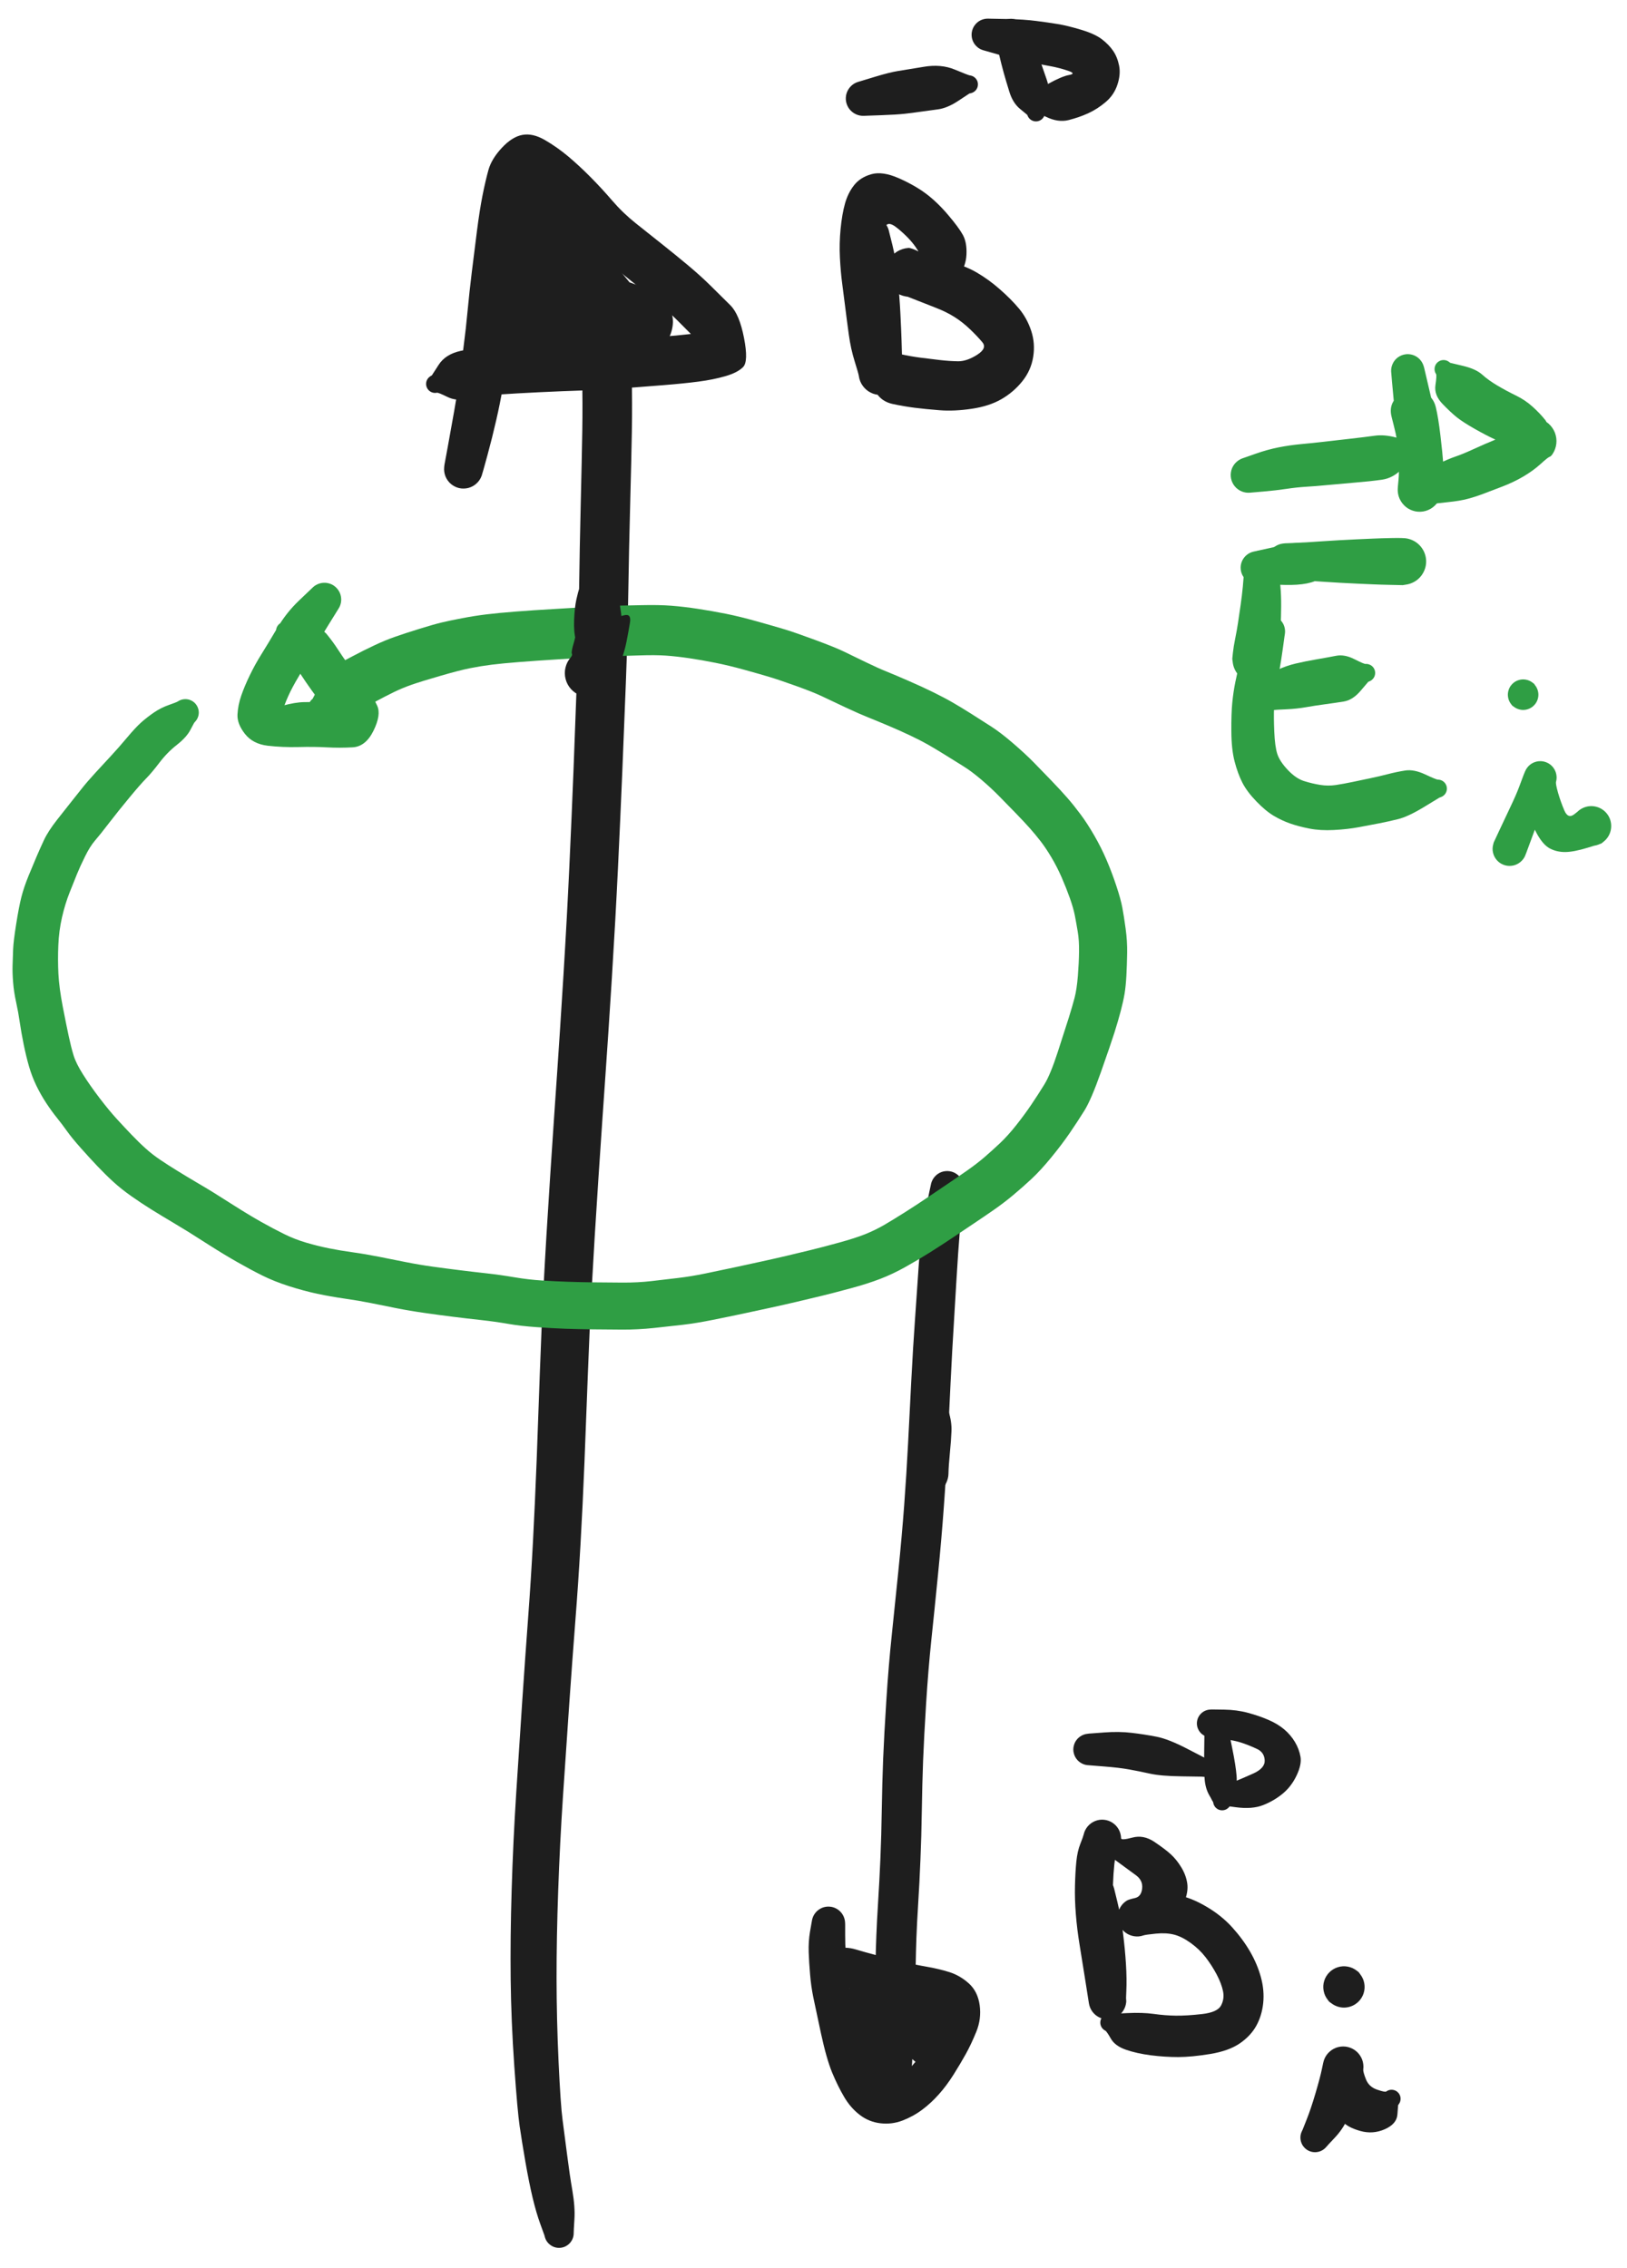 <svg version="1.1" xmlns="http://www.w3.org/2000/svg" viewBox="0 0 468.089 652.5" width="468.089" height="652.5" class="excalidraw-svg"><!-- svg-source:excalidraw --><defs><style class="style-fonts">
      </style></defs><rect x="0" y="0" width="468.089" height="652.5" fill="#ffffff"></rect><g transform="translate(160.833 642.5) rotate(0 2.917 -277.5)" stroke="none"><path fill="#1e1e1e" d="M -4.21,0.60 Q -4.21,0.60 -5.39,-2.65 -6.57,-5.90 -7.61,-10.25 -8.64,-14.60 -9.67,-20.49 -10.69,-26.38 -11.33,-30.78 -11.97,-35.18 -12.87,-48.05 -13.77,-60.93 -13.91,-72.94 -14.05,-84.95 -13.63,-98.74 -13.22,-112.53 -12.32,-126.59 -11.42,-140.65 -10.57,-153.30 -9.72,-165.95 -8.89,-177.09 -8.06,-188.24 -7.49,-199.13 -6.92,-210.01 -6.43,-222.52 -5.95,-235.03 -5.52,-247.54 -5.08,-260.06 -4.42,-272.87 -3.76,-285.68 -2.52,-304.56 -1.28,-323.44 -0.51,-334.34 0.24,-345.24 1.28,-362.05 2.31,-378.86 2.98,-393.40 3.65,-407.93 4.17,-421.05 4.68,-434.18 5.13,-446.70 5.57,-459.23 5.76,-472.14 5.94,-485.06 6.25,-497.81 6.56,-510.55 6.69,-518.56 6.82,-526.57 6.64,-534.64 6.46,-542.70 8.64,-546.24 10.82,-549.78 10.88,-550.20 10.94,-550.62 11.13,-551.00 11.32,-551.38 11.62,-551.68 11.92,-551.98 12.30,-552.17 12.68,-552.35 13.11,-552.41 13.53,-552.46 13.94,-552.38 14.36,-552.30 14.73,-552.09 15.10,-551.88 15.38,-551.56 15.66,-551.24 15.83,-550.85 15.99,-550.46 16.03,-550.04 16.06,-549.61 15.95,-549.20 15.85,-548.79 15.62,-548.43 15.39,-548.07 15.06,-547.81 14.72,-547.55 14.32,-547.40 13.92,-547.26 13.50,-547.25 13.07,-547.24 12.67,-547.36 12.26,-547.49 11.92,-547.74 11.58,-547.99 11.33,-548.34 11.08,-548.68 10.96,-549.09 10.84,-549.50 10.85,-549.92 10.87,-550.35 11.01,-550.75 11.16,-551.14 11.43,-551.47 11.70,-551.80 12.06,-552.03 12.42,-552.26 12.83,-552.36 13.24,-552.46 13.67,-552.42 14.09,-552.38 14.48,-552.21 14.87,-552.04 15.18,-551.76 15.50,-551.47 15.71,-551.10 15.91,-550.73 15.99,-550.31 16.07,-549.90 16.07,-549.90 16.07,-549.90 18.40,-546.46 20.73,-543.02 20.91,-534.67 21.09,-526.33 20.95,-518.26 20.81,-510.19 20.47,-497.52 20.13,-484.85 19.92,-471.77 19.71,-458.70 19.23,-446.16 18.74,-433.61 18.20,-420.44 17.65,-407.27 16.95,-392.64 16.25,-378.00 15.20,-361.13 14.14,-344.25 13.37,-333.39 12.60,-322.53 11.35,-303.74 10.11,-284.95 9.43,-272.26 8.75,-259.56 8.29,-247.02 7.82,-234.49 7.32,-221.87 6.81,-209.26 6.18,-198.23 5.56,-187.20 4.69,-176.11 3.83,-165.02 2.95,-152.39 2.07,-139.77 1.15,-125.93 0.23,-112.09 -0.24,-98.56 -0.72,-85.03 -0.71,-73.37 -0.70,-61.70 -0.13,-49.30 0.44,-36.91 1.02,-32.57 1.60,-28.24 2.32,-22.60 3.03,-16.97 3.84,-12.24 4.65,-7.51 4.43,-4.05 4.21,-0.60 4.22,-0.08 4.23,0.42 4.12,0.92 4.01,1.42 3.78,1.88 3.55,2.34 3.22,2.73 2.89,3.12 2.47,3.42 2.05,3.72 1.58,3.92 1.10,4.11 0.59,4.18 0.08,4.25 -0.42,4.20 -0.93,4.15 -1.41,3.98 -1.89,3.81 -2.32,3.52 -2.75,3.24 -3.10,2.86 -3.45,2.49 -3.70,2.04 -3.95,1.59 -4.08,1.09 -4.21,0.60 -4.21,0.60 L -4.21,0.60 Z"></path></g><g transform="translate(133.333 135) rotate(0 35 -46.25)" stroke="none"><path fill="#1e1e1e" d="M -5.47,-1.24 Q -5.47,-1.24 -4.49,-6.56 -3.52,-11.88 -2.67,-16.71 -1.81,-21.54 -1.24,-25.64 -0.66,-29.74 0.02,-35.09 0.72,-40.44 1.21,-45.73 1.71,-51.03 2.41,-56.76 3.11,-62.49 3.88,-68.50 4.65,-74.51 5.48,-78.73 6.32,-82.96 7.20,-86.13 8.09,-89.29 11.05,-92.47 14.01,-95.65 16.97,-96.19 19.94,-96.74 23.44,-94.71 26.95,-92.67 30.14,-90.00 33.32,-87.32 36.50,-84.11 39.69,-80.91 42.78,-77.31 45.87,-73.72 49.57,-70.77 53.27,-67.82 57.15,-64.74 61.02,-61.67 64.67,-58.62 68.32,-55.56 71.26,-52.65 74.20,-49.74 76.80,-47.16 79.40,-44.57 80.72,-37.78 82.04,-30.99 80.45,-29.39 78.86,-27.79 75.39,-26.78 71.92,-25.77 67.62,-25.21 63.32,-24.65 57.42,-24.18 51.52,-23.72 45.97,-23.29 40.41,-22.86 34.54,-22.67 28.67,-22.48 21.98,-22.16 15.29,-21.84 9.87,-21.47 4.45,-21.10 1.22,-20.30 -1.99,-19.51 -4.61,-20.80 -7.22,-22.09 -7.63,-22.01 -8.05,-21.92 -8.47,-21.97 -8.89,-22.03 -9.28,-22.21 -9.66,-22.39 -9.96,-22.69 -10.27,-22.99 -10.46,-23.37 -10.65,-23.74 -10.72,-24.16 -10.78,-24.58 -10.71,-25.00 -10.63,-25.42 -10.43,-25.79 -10.22,-26.17 -9.91,-26.45 -9.60,-26.74 -9.21,-26.91 -8.82,-27.09 -8.40,-27.13 -7.97,-27.17 -7.56,-27.07 -7.15,-26.97 -6.79,-26.75 -6.42,-26.52 -6.15,-26.20 -5.88,-25.87 -5.73,-25.47 -5.58,-25.07 -5.56,-24.65 -5.55,-24.22 -5.67,-23.82 -5.79,-23.41 -6.03,-23.06 -6.27,-22.71 -6.62,-22.46 -6.96,-22.21 -7.36,-22.08 -7.77,-21.95 -8.19,-21.95 -8.62,-21.96 -9.02,-22.10 -9.42,-22.24 -9.75,-22.51 -10.09,-22.77 -10.32,-23.12 -10.55,-23.48 -10.66,-23.89 -10.77,-24.30 -10.74,-24.72 -10.71,-25.15 -10.55,-25.54 -10.38,-25.93 -10.10,-26.25 -9.82,-26.57 -9.46,-26.79 -9.09,-27.00 -9.09,-27.00 -9.09,-27.00 -7.13,-30.04 -5.17,-33.08 -0.84,-34.04 3.47,-34.99 9.05,-35.37 14.63,-35.75 21.43,-36.07 28.22,-36.39 33.78,-36.56 39.34,-36.74 44.89,-37.17 50.44,-37.60 56.02,-38.03 61.60,-38.46 65.15,-38.88 68.70,-39.30 71.17,-39.51 73.64,-39.72 71.61,-37.24 69.59,-34.75 67.00,-37.34 64.42,-39.93 61.92,-42.45 59.43,-44.96 55.92,-47.91 52.41,-50.85 48.47,-54.00 44.53,-57.15 39.99,-60.95 35.45,-64.75 32.68,-68.01 29.90,-71.28 27.18,-74.07 24.45,-76.86 21.63,-79.27 18.81,-81.69 19.97,-83.58 21.13,-85.48 20.37,-82.86 19.60,-80.25 18.81,-76.50 18.03,-72.76 17.22,-66.78 16.42,-60.79 15.69,-55.22 14.95,-49.65 14.32,-44.13 13.69,-38.61 12.87,-33.18 12.05,-27.75 11.30,-23.39 10.56,-19.03 9.43,-14.11 8.31,-9.19 6.89,-3.97 5.47,1.24 5.24,1.88 5.01,2.51 4.64,3.08 4.26,3.64 3.76,4.10 3.27,4.55 2.67,4.88 2.08,5.20 1.43,5.38 0.77,5.55 0.10,5.56 -0.57,5.58 -1.23,5.43 -1.89,5.28 -2.49,4.97 -3.10,4.67 -3.61,4.23 -4.13,3.79 -4.52,3.24 -4.92,2.69 -5.17,2.06 -5.42,1.44 -5.51,0.77 -5.61,0.10 -5.54,-0.57 -5.47,-1.24 -5.47,-1.24 L -5.47,-1.24 Z"></path></g><g transform="translate(155.833 97.5) rotate(0 10 -20.833)" stroke="none"><path fill="#1e1e1e" d="M -5.39,1.34 Q -5.39,1.34 -7.21,-4.31 -9.04,-9.97 -9.57,-15.07 -10.09,-20.17 -10.26,-22.68 -10.43,-25.18 -9.80,-29.83 -9.17,-34.48 -8.38,-37.64 -7.58,-40.81 -6.72,-43.08 -5.85,-45.35 -5.42,-45.47 -5.00,-45.59 -4.65,-46.33 -4.30,-47.07 -3.79,-47.70 -3.27,-48.34 -2.62,-48.83 -1.97,-49.32 -1.21,-49.65 -0.46,-49.97 0.34,-50.10 1.14,-50.23 1.96,-50.17 2.78,-50.11 3.55,-49.85 4.33,-49.59 5.02,-49.16 5.72,-48.72 6.28,-48.13 6.85,-47.54 7.26,-46.84 7.67,-46.13 7.90,-45.34 8.13,-44.56 8.17,-43.74 8.20,-42.92 8.04,-42.12 7.88,-41.32 11.46,-36.08 15.04,-30.85 16.61,-27.32 18.18,-23.79 19.39,-20.72 20.60,-17.66 21.36,-15.64 22.12,-13.63 22.43,-12.56 22.75,-11.49 22.94,-10.67 23.13,-9.85 23.13,-9.01 23.12,-8.17 22.91,-7.36 22.70,-6.54 22.30,-5.81 21.90,-5.07 21.34,-4.44 20.78,-3.82 20.08,-3.35 19.38,-2.88 18.59,-2.59 17.81,-2.30 16.97,-2.21 16.14,-2.11 15.30,-2.22 14.47,-2.33 13.69,-2.64 12.91,-2.95 12.22,-3.43 11.53,-3.91 10.98,-4.55 10.43,-5.18 10.05,-5.93 9.67,-6.68 8.66,-9.01 7.66,-11.35 6.30,-13.17 4.93,-14.99 3.54,-16.89 2.15,-18.78 0.81,-21.20 -0.52,-23.63 -1.22,-24.49 -1.93,-25.36 -2.24,-26.16 -2.55,-26.97 -2.66,-27.82 -2.77,-28.67 -2.68,-29.53 -2.58,-30.39 -2.28,-31.19 -1.98,-32.00 -1.50,-32.71 -1.01,-33.42 -0.37,-34.00 0.26,-34.58 1.02,-34.98 1.78,-35.39 2.61,-35.60 3.45,-35.81 4.31,-35.82 5.17,-35.82 6.01,-35.62 6.84,-35.42 7.61,-35.03 8.37,-34.64 9.02,-34.07 9.67,-33.50 10.17,-32.80 10.66,-32.09 12.34,-30.70 14.02,-29.31 15.48,-27.63 16.93,-25.95 19.44,-23.15 21.95,-20.35 23.68,-18.22 25.41,-16.09 27.39,-13.80 29.36,-11.50 29.34,-11.34 29.33,-11.18 29.83,-10.47 30.33,-9.77 30.65,-8.97 30.96,-8.17 31.08,-7.31 31.19,-6.45 31.10,-5.60 31.01,-4.74 30.71,-3.93 30.42,-3.12 29.94,-2.40 29.46,-1.68 28.82,-1.10 28.18,-0.52 27.42,-0.11 26.66,0.29 25.83,0.51 24.99,0.73 24.13,0.74 23.27,0.75 22.43,0.56 21.59,0.36 20.82,-0.02 20.05,-0.41 19.39,-0.97 18.74,-1.54 16.52,-2.72 14.31,-3.90 11.96,-5.20 9.61,-6.51 6.79,-8.12 3.96,-9.73 1.00,-10.94 -1.96,-12.15 -4.02,-12.96 -6.09,-13.77 -7.83,-14.78 -9.56,-15.79 -10.27,-16.27 -10.98,-16.76 -11.56,-17.40 -12.13,-18.04 -12.54,-18.79 -12.94,-19.55 -13.15,-20.38 -13.36,-21.22 -13.37,-22.08 -13.37,-22.93 -13.17,-23.77 -12.97,-24.61 -12.58,-25.37 -12.18,-26.13 -11.62,-26.78 -11.05,-27.42 -10.35,-27.92 -9.65,-28.41 -8.84,-28.72 -8.04,-29.03 -7.19,-29.14 -6.34,-29.25 -5.49,-29.15 -4.63,-29.05 -3.83,-28.75 -3.02,-28.45 2.33,-27.22 7.70,-25.99 11.50,-24.41 15.31,-22.82 18.68,-20.75 22.04,-18.69 24.92,-16.57 27.80,-14.45 29.98,-12.17 32.16,-9.90 33.05,-6.26 33.94,-2.62 32.30,0.80 30.66,4.23 27.52,5.91 24.39,7.59 20.63,7.51 16.86,7.43 13.52,6.48 10.18,5.52 6.63,4.12 3.07,2.71 0.08,1.38 -2.89,0.04 -5.33,-1.18 -7.77,-2.42 -7.99,-2.91 -8.22,-3.39 -8.94,-3.85 -9.67,-4.31 -10.27,-4.92 -10.86,-5.54 -11.29,-6.28 -11.72,-7.03 -11.96,-7.85 -12.20,-8.67 -12.24,-9.53 -12.28,-10.39 -12.11,-11.23 -11.94,-12.07 -11.57,-12.85 -11.20,-13.63 -10.66,-14.29 -10.12,-14.96 -9.44,-15.48 -8.75,-15.99 -7.96,-16.33 -7.17,-16.67 -6.33,-16.81 -5.48,-16.95 -4.62,-16.88 -3.77,-16.81 -2.95,-16.54 -2.14,-16.27 1.01,-17.01 4.17,-17.75 7.45,-17.28 10.74,-16.80 13.42,-16.04 16.11,-15.29 18.77,-14.10 21.44,-12.91 23.42,-11.60 25.40,-10.30 27.12,-7.42 28.84,-4.55 28.18,-0.90 27.53,2.74 24.02,5.38 20.52,8.01 16.10,8.80 11.69,9.58 7.35,9.06 3.01,8.53 -0.40,7.45 -3.82,6.37 -6.87,4.72 -9.93,3.06 -12.43,0.69 -14.94,-1.66 -16.28,-4.09 -17.62,-6.52 -17.07,-10.34 -16.53,-14.16 -14.05,-16.38 -11.57,-18.61 -6.67,-19.25 -1.77,-19.89 2.78,-19.79 7.34,-19.68 11.86,-19.12 16.38,-18.56 19.72,-17.80 23.05,-17.03 25.63,-16.15 28.20,-15.27 30.27,-14.29 32.33,-13.30 34.20,-11.71 36.07,-10.11 37.14,-7.88 38.21,-5.65 37.47,-2.61 36.73,0.42 34.46,2.52 32.19,4.61 29.18,5.17 26.17,5.72 23.13,4.88 20.08,4.05 18.41,-1.15 16.74,-6.37 16.70,-6.79 16.67,-7.21 16.77,-7.63 16.87,-8.04 17.10,-8.40 17.32,-8.76 17.65,-9.02 17.98,-9.29 18.38,-9.44 18.78,-9.59 19.21,-9.60 19.63,-9.61 20.04,-9.49 20.44,-9.37 20.79,-9.12 21.14,-8.87 21.38,-8.53 21.63,-8.18 21.76,-7.78 21.89,-7.37 21.88,-6.95 21.87,-6.52 21.72,-6.12 21.57,-5.72 21.31,-5.39 21.04,-5.06 20.69,-4.83 20.33,-4.60 19.92,-4.50 19.51,-4.39 19.08,-4.42 18.66,-4.46 18.27,-4.62 17.88,-4.79 17.56,-5.07 17.24,-5.36 17.03,-5.73 16.82,-6.10 16.74,-6.51 16.66,-6.93 16.71,-7.35 16.77,-7.77 16.96,-8.15 17.15,-8.53 17.45,-8.84 17.75,-9.14 18.13,-9.33 18.51,-9.52 18.93,-9.58 19.35,-9.63 19.77,-9.56 20.18,-9.48 20.55,-9.27 20.92,-9.06 21.21,-8.75 21.49,-8.43 21.66,-8.04 21.83,-7.65 21.83,-7.65 21.83,-7.65 23.63,-6.78 25.43,-5.91 25.75,-3.33 26.08,-0.75 22.94,-2.06 19.81,-3.38 17.21,-4.02 14.60,-4.66 10.77,-5.16 6.93,-5.67 3.12,-5.80 -0.69,-5.93 -3.10,-6.00 -5.50,-6.08 -5.20,-8.75 -4.89,-11.41 -2.14,-9.17 0.60,-6.93 2.89,-6.13 5.19,-5.34 7.54,-4.83 9.88,-4.33 13.17,-4.10 16.47,-3.88 16.79,-1.46 17.12,0.96 14.63,-0.34 12.14,-1.66 8.45,-2.60 4.76,-3.54 2.45,-3.45 0.14,-3.35 -4.03,-3.37 -8.22,-3.39 -8.94,-3.85 -9.67,-4.31 -10.26,-4.92 -10.86,-5.54 -11.29,-6.28 -11.72,-7.03 -11.96,-7.85 -12.20,-8.67 -12.24,-9.53 -12.28,-10.39 -12.11,-11.23 -11.94,-12.07 -11.57,-12.85 -11.21,-13.63 -10.66,-14.29 -10.12,-14.96 -9.44,-15.48 -8.75,-15.99 -7.96,-16.33 -7.17,-16.67 -6.33,-16.81 -5.48,-16.95 -4.62,-16.88 -3.77,-16.81 -2.95,-16.54 -2.14,-16.27 0.40,-14.61 2.94,-12.94 5.63,-11.73 8.32,-10.51 11.35,-9.30 14.38,-8.09 16.85,-5.55 19.33,-3.02 16.90,-4.83 14.46,-6.65 12.09,-8.19 9.72,-9.74 6.78,-11.02 3.84,-12.30 0.18,-13.34 -3.47,-14.38 -6.51,-15.08 -9.56,-15.79 -10.27,-16.27 -10.98,-16.76 -11.56,-17.40 -12.13,-18.03 -12.53,-18.79 -12.94,-19.55 -13.15,-20.38 -13.36,-21.22 -13.37,-22.07 -13.37,-22.93 -13.17,-23.77 -12.97,-24.60 -12.58,-25.37 -12.18,-26.13 -11.62,-26.78 -11.05,-27.42 -10.35,-27.92 -9.65,-28.41 -8.84,-28.72 -8.04,-29.03 -7.19,-29.14 -6.34,-29.25 -5.49,-29.15 -4.63,-29.05 -3.83,-28.75 -3.02,-28.45 -1.96,-27.77 -0.89,-27.09 1.32,-26.22 3.55,-25.36 7.29,-23.77 11.04,-22.18 13.86,-20.57 16.68,-18.97 20.67,-16.35 24.66,-13.72 27.00,-12.45 29.33,-11.18 29.83,-10.47 30.33,-9.77 30.65,-8.97 30.96,-8.17 31.08,-7.31 31.19,-6.46 31.10,-5.60 31.01,-4.74 30.71,-3.93 30.42,-3.12 29.94,-2.40 29.46,-1.68 28.82,-1.10 28.18,-0.52 27.42,-0.11 26.67,0.29 25.83,0.51 25.00,0.73 24.13,0.74 23.27,0.75 22.43,0.56 21.59,0.36 20.82,-0.02 20.05,-0.41 19.39,-0.97 18.74,-1.54 18.55,-2.09 18.37,-2.64 16.33,-4.86 14.30,-7.08 11.58,-10.62 8.86,-14.17 6.45,-16.61 4.05,-19.06 1.06,-22.21 -1.93,-25.36 -2.24,-26.16 -2.55,-26.97 -2.66,-27.82 -2.77,-28.67 -2.68,-29.53 -2.58,-30.38 -2.28,-31.19 -1.98,-32.00 -1.50,-32.71 -1.01,-33.42 -0.37,-34.00 0.26,-34.58 1.02,-34.98 1.78,-35.39 2.61,-35.60 3.45,-35.81 4.31,-35.82 5.17,-35.82 6.01,-35.62 6.84,-35.43 7.61,-35.03 8.37,-34.64 9.02,-34.07 9.67,-33.50 10.17,-32.80 10.66,-32.09 12.17,-29.63 13.67,-27.17 15.10,-25.21 16.53,-23.24 18.41,-20.50 20.30,-17.75 21.53,-14.62 22.75,-11.49 22.94,-10.67 23.13,-9.85 23.13,-9.01 23.12,-8.17 22.91,-7.36 22.70,-6.55 22.30,-5.81 21.90,-5.07 21.34,-4.44 20.78,-3.82 20.08,-3.35 19.38,-2.88 18.60,-2.59 17.81,-2.30 16.97,-2.21 16.14,-2.11 15.30,-2.22 14.47,-2.33 13.69,-2.64 12.91,-2.95 12.22,-3.43 11.53,-3.91 10.98,-4.55 10.43,-5.18 10.05,-5.93 9.67,-6.68 8.68,-9.67 7.70,-12.66 6.64,-15.46 5.58,-18.25 4.07,-21.74 2.55,-25.24 0.71,-29.40 -1.13,-33.56 -3.07,-39.57 -5.00,-45.58 -4.65,-46.32 -4.30,-47.07 -3.79,-47.70 -3.27,-48.34 -2.62,-48.83 -1.97,-49.32 -1.21,-49.65 -0.46,-49.97 0.34,-50.10 1.14,-50.23 1.96,-50.17 2.78,-50.11 3.55,-49.85 4.33,-49.59 5.02,-49.16 5.71,-48.72 6.28,-48.13 6.85,-47.54 7.26,-46.84 7.67,-46.13 7.90,-45.34 8.13,-44.56 8.17,-43.74 8.20,-42.92 8.04,-42.12 7.88,-41.32 6.61,-39.35 5.35,-37.39 4.63,-34.84 3.91,-32.29 3.24,-29.12 2.56,-25.95 2.71,-23.58 2.86,-21.22 3.07,-17.12 3.29,-13.02 4.34,-7.18 5.39,-1.34 5.47,-0.68 5.55,-0.01 5.47,0.64 5.40,1.31 5.16,1.93 4.92,2.56 4.55,3.11 4.17,3.67 3.67,4.11 3.17,4.56 2.58,4.87 1.98,5.19 1.33,5.35 0.68,5.51 0.01,5.51 -0.65,5.51 -1.30,5.36 -1.95,5.20 -2.54,4.89 -3.14,4.58 -3.64,4.14 -4.14,3.69 -4.53,3.14 -4.91,2.59 -5.15,1.97 -5.39,1.34 -5.39,1.34 L -5.39,1.34 Z"></path></g><g transform="translate(250.833 67.5) rotate(0 19.167 15.833)" stroke="none"><path fill="#1e1e1e" d="M 5.01,-0.62 Q 5.01,-0.62 5.95,3.14 6.90,6.92 7.44,12.50 7.98,18.09 8.21,22.68 8.45,27.28 8.55,30.68 8.66,34.07 8.71,36.24 8.76,38.40 8.78,39.07 8.81,39.74 8.73,40.50 8.65,41.26 8.39,41.97 8.13,42.69 7.70,43.33 7.28,43.96 6.72,44.48 6.15,44.99 5.48,45.36 4.81,45.72 4.07,45.92 3.34,46.11 2.57,46.12 1.81,46.14 1.07,45.97 0.32,45.80 -0.35,45.45 -1.03,45.11 -1.61,44.61 -2.19,44.11 -2.63,43.49 -3.08,42.87 -3.36,42.16 -3.64,41.45 -3.74,40.70 -3.85,39.94 -4.95,36.44 -6.05,32.93 -6.61,28.90 -7.17,24.87 -7.64,21.04 -8.12,17.20 -8.55,13.95 -8.98,10.69 -9.19,6.63 -9.40,2.57 -8.99,-1.68 -8.57,-5.94 -7.72,-8.96 -6.87,-11.98 -5.11,-14.22 -3.34,-16.47 -0.14,-17.38 3.06,-18.29 7.74,-16.23 12.41,-14.16 15.61,-11.75 18.81,-9.34 21.90,-5.71 24.99,-2.08 26.18,0.08 27.37,2.24 27.22,5.67 27.08,9.10 25.02,11.88 22.97,14.66 19.71,16.14 16.45,17.62 14.17,17.79 11.89,17.96 11.24,17.95 10.58,17.94 9.74,17.79 8.90,17.64 8.12,17.30 7.33,16.95 6.66,16.43 5.98,15.90 5.45,15.24 4.92,14.57 4.57,13.79 4.21,13.01 4.05,12.17 3.89,11.33 3.94,10.48 3.98,9.63 4.23,8.81 4.48,7.99 4.92,7.26 5.36,6.53 5.96,5.92 6.56,5.31 7.29,4.86 8.02,4.42 8.83,4.16 9.64,3.90 10.50,3.84 11.35,3.78 13.76,5.02 16.18,6.26 21.44,7.56 26.70,8.86 30.17,10.90 33.65,12.93 36.86,15.76 40.08,18.58 42.35,21.30 44.62,24.02 45.83,27.64 47.04,31.25 46.42,35.15 45.80,39.06 43.29,42.19 40.77,45.33 37.26,47.35 33.75,49.37 28.72,50.11 23.70,50.86 19.52,50.53 15.34,50.20 12.28,49.81 9.22,49.42 5.99,48.73 2.76,48.03 1.19,45.39 -0.37,42.75 -0.77,42.61 -1.17,42.46 -1.51,42.20 -1.84,41.94 -2.07,41.58 -2.30,41.22 -2.41,40.81 -2.51,40.40 -2.48,39.98 -2.45,39.55 -2.29,39.16 -2.12,38.77 -1.84,38.45 -1.56,38.13 -1.19,37.92 -0.82,37.71 -0.41,37.62 0.00,37.54 0.42,37.59 0.84,37.65 1.23,37.83 1.61,38.02 1.91,38.32 2.21,38.62 2.41,39.00 2.60,39.38 2.66,39.80 2.72,40.22 2.64,40.63 2.56,41.05 2.36,41.42 2.15,41.80 1.84,42.08 1.52,42.37 1.14,42.54 0.75,42.71 0.32,42.75 -0.09,42.79 -0.50,42.69 -0.92,42.59 -1.28,42.36 -1.64,42.13 -1.91,41.81 -2.17,41.48 -2.32,41.08 -2.47,40.68 -2.49,40.26 -2.50,39.83 -2.38,39.42 -2.26,39.02 -2.01,38.67 -1.77,38.32 -1.43,38.07 -1.08,37.82 -0.68,37.69 -0.27,37.57 0.14,37.57 0.57,37.58 0.57,37.58 0.57,37.58 3.22,35.72 5.87,33.85 8.48,34.44 11.09,35.02 13.89,35.39 16.69,35.75 19.53,36.08 22.37,36.41 24.84,36.44 27.31,36.46 30.27,34.59 33.23,32.71 31.80,30.98 30.36,29.25 28.25,27.23 26.14,25.21 23.83,23.74 21.53,22.27 18.45,21.07 15.38,19.86 10.97,18.13 6.55,16.39 8.57,17.16 10.58,17.94 9.74,17.79 8.90,17.64 8.12,17.30 7.34,16.95 6.66,16.43 5.98,15.91 5.45,15.24 4.92,14.57 4.57,13.79 4.21,13.01 4.05,12.17 3.89,11.33 3.94,10.48 3.98,9.63 4.23,8.81 4.48,7.99 4.92,7.26 5.36,6.53 5.96,5.92 6.56,5.31 7.29,4.86 8.01,4.42 8.83,4.16 9.64,3.90 10.49,3.84 11.35,3.78 12.88,4.98 14.40,6.17 12.58,3.56 10.77,0.94 7.41,-1.81 4.06,-4.57 3.67,-1.30 3.28,1.97 3.44,5.49 3.61,9.02 4.05,12.34 4.49,15.66 4.94,19.40 5.40,23.14 5.90,26.79 6.39,30.44 6.60,32.75 6.81,35.05 7.81,37.39 8.81,39.74 8.73,40.50 8.65,41.26 8.39,41.97 8.13,42.69 7.70,43.33 7.28,43.96 6.72,44.48 6.15,44.99 5.48,45.36 4.81,45.72 4.08,45.92 3.34,46.11 2.57,46.12 1.81,46.14 1.07,45.97 0.32,45.80 -0.35,45.45 -1.03,45.11 -1.61,44.61 -2.19,44.11 -2.63,43.49 -3.08,42.87 -3.36,42.16 -3.64,41.45 -3.74,40.70 -3.85,39.94 -3.87,37.16 -3.89,34.37 -3.95,31.09 -4.01,27.80 -4.15,23.44 -4.29,19.08 -4.63,13.74 -4.98,8.40 -5.00,4.51 -5.01,0.62 -5.02,0.01 -5.02,-0.59 -4.87,-1.18 -4.73,-1.77 -4.45,-2.31 -4.17,-2.85 -3.76,-3.31 -3.36,-3.77 -2.86,-4.12 -2.36,-4.46 -1.79,-4.68 -1.22,-4.90 -0.62,-4.98 -0.01,-5.05 0.58,-4.98 1.19,-4.91 1.76,-4.70 2.33,-4.48 2.83,-4.14 3.34,-3.79 3.74,-3.34 4.15,-2.88 4.43,-2.34 4.72,-1.80 4.87,-1.21 5.01,-0.62 5.01,-0.62 L 5.01,-0.62 Z"></path></g><g transform="translate(248.333 28.333) rotate(0 16.25 -2.083)" stroke="none"><path fill="#1e1e1e" d="M -0.82,-4.96 Q -0.82,-4.96 3.39,-6.24 7.61,-7.52 10.01,-7.90 12.42,-8.27 17.41,-9.11 22.40,-9.96 26.35,-8.32 30.29,-6.68 30.71,-6.63 31.14,-6.58 31.52,-6.40 31.91,-6.23 32.21,-5.93 32.52,-5.64 32.72,-5.26 32.92,-4.89 32.98,-4.47 33.05,-4.05 32.98,-3.63 32.91,-3.21 32.71,-2.83 32.51,-2.46 32.20,-2.17 31.89,-1.88 31.51,-1.70 31.12,-1.52 30.70,-1.48 30.27,-1.43 29.86,-1.53 29.45,-1.62 29.08,-1.84 28.72,-2.06 28.44,-2.38 28.17,-2.71 28.01,-3.10 27.86,-3.50 27.84,-3.92 27.82,-4.35 27.93,-4.76 28.05,-5.17 28.28,-5.52 28.52,-5.87 28.86,-6.12 29.20,-6.38 29.61,-6.51 30.01,-6.65 30.43,-6.65 30.86,-6.65 31.26,-6.51 31.66,-6.37 32.00,-6.11 32.34,-5.86 32.58,-5.50 32.81,-5.15 32.93,-4.74 33.04,-4.33 33.01,-3.91 32.99,-3.48 32.83,-3.09 32.67,-2.69 32.40,-2.37 32.12,-2.05 31.75,-1.83 31.39,-1.61 30.97,-1.52 30.56,-1.43 30.56,-1.43 30.56,-1.43 27.37,0.68 24.18,2.79 21.43,3.14 18.67,3.49 16.37,3.83 14.07,4.17 11.85,4.41 9.63,4.65 5.23,4.81 0.82,4.96 0.22,4.99 -0.38,5.02 -0.98,4.90 -1.57,4.78 -2.12,4.52 -2.67,4.26 -3.14,3.88 -3.61,3.50 -3.98,3.02 -4.35,2.53 -4.59,1.97 -4.83,1.42 -4.93,0.82 -5.03,0.22 -4.98,-0.38 -4.94,-0.98 -4.75,-1.56 -4.56,-2.14 -4.23,-2.65 -3.91,-3.17 -3.47,-3.59 -3.04,-4.01 -2.51,-4.32 -1.99,-4.62 -1.41,-4.79 -0.82,-4.96 -0.82,-4.96 L -0.82,-4.96 Z"></path></g><g transform="translate(284.167 10) rotate(0 16.25 10)" stroke="none"><path fill="#1e1e1e" d="M 0.69,-4.62 Q 0.69,-4.62 5.57,-4.53 10.46,-4.43 13.97,-3.97 17.48,-3.52 20.21,-3.07 22.95,-2.62 26.90,-1.43 30.85,-0.24 32.87,1.31 34.89,2.87 36.09,4.64 37.30,6.41 37.80,8.89 38.30,11.36 37.32,14.34 36.34,17.32 33.95,19.35 31.56,21.37 28.99,22.55 26.43,23.73 23.34,24.53 20.25,25.33 16.67,23.56 13.09,21.78 12.67,21.72 12.25,21.65 11.88,21.46 11.50,21.26 11.20,20.96 10.91,20.65 10.72,20.27 10.54,19.89 10.49,19.46 10.44,19.04 10.53,18.63 10.61,18.21 10.83,17.84 11.04,17.48 11.36,17.20 11.68,16.92 12.08,16.76 12.47,16.60 12.89,16.57 13.32,16.54 13.73,16.65 14.14,16.76 14.49,16.99 14.85,17.23 15.11,17.56 15.37,17.90 15.51,18.30 15.65,18.70 15.65,19.13 15.66,19.55 15.53,19.95 15.40,20.36 15.14,20.70 14.89,21.04 14.54,21.28 14.19,21.53 13.78,21.64 13.38,21.76 12.95,21.74 12.53,21.73 12.13,21.57 11.73,21.42 11.41,21.15 11.08,20.88 10.86,20.52 10.63,20.15 10.54,19.74 10.44,19.33 10.48,18.90 10.52,18.48 10.70,18.09 10.87,17.71 11.16,17.39 11.45,17.08 11.82,16.88 12.20,16.68 12.62,16.60 13.03,16.53 13.03,16.53 13.03,16.53 17.18,14.23 21.32,11.94 23.43,11.57 25.54,11.19 23.17,10.38 20.80,9.56 18.19,9.07 15.58,8.57 12.14,7.94 8.70,7.30 4.00,5.96 -0.69,4.62 -1.23,4.47 -1.78,4.32 -2.27,4.05 -2.76,3.77 -3.17,3.38 -3.58,3.00 -3.89,2.53 -4.20,2.05 -4.38,1.52 -4.57,0.99 -4.62,0.43 -4.67,-0.13 -4.59,-0.68 -4.50,-1.24 -4.29,-1.76 -4.08,-2.29 -3.74,-2.74 -3.41,-3.19 -2.98,-3.56 -2.54,-3.92 -2.04,-4.17 -1.53,-4.41 -0.98,-4.53 -0.43,-4.65 0.13,-4.64 0.69,-4.62 0.69,-4.62 L 0.69,-4.62 Z"></path></g><g transform="translate(290.833 10) rotate(0 3.75 11.667)" stroke="none"><path fill="#1e1e1e" d="M 4.36,-1.55 Q 4.36,-1.55 5.94,1.65 7.52,4.87 8.38,7.33 9.24,9.79 10.31,12.91 11.39,16.03 10.57,18.83 9.75,21.63 9.79,22.05 9.84,22.47 9.75,22.89 9.66,23.30 9.44,23.67 9.22,24.03 8.90,24.31 8.57,24.58 8.18,24.74 7.78,24.90 7.36,24.92 6.93,24.94 6.52,24.83 6.12,24.72 5.76,24.48 5.41,24.24 5.15,23.90 4.90,23.56 4.76,23.16 4.63,22.76 4.63,22.33 4.63,21.91 4.76,21.50 4.90,21.10 5.15,20.76 5.41,20.42 5.76,20.19 6.12,19.95 6.52,19.83 6.93,19.72 7.36,19.74 7.78,19.77 8.18,19.92 8.57,20.08 8.90,20.36 9.22,20.63 9.44,21.00 9.66,21.36 9.75,21.77 9.84,22.19 9.79,22.61 9.75,23.03 9.57,23.42 9.39,23.81 9.10,24.11 8.81,24.42 8.43,24.62 8.06,24.82 7.64,24.89 7.22,24.96 6.80,24.89 6.38,24.82 6.00,24.62 5.63,24.42 5.34,24.11 5.04,23.81 4.87,23.42 4.69,23.03 4.69,23.03 4.69,23.03 2.61,21.31 0.53,19.59 -0.45,16.37 -1.45,13.15 -2.09,10.84 -2.73,8.54 -3.55,5.04 -4.36,1.55 -4.48,1.01 -4.60,0.46 -4.59,-0.08 -4.58,-0.64 -4.44,-1.18 -4.29,-1.72 -4.03,-2.21 -3.76,-2.70 -3.38,-3.11 -3.00,-3.52 -2.53,-3.83 -2.07,-4.14 -1.54,-4.33 -1.02,-4.51 -0.46,-4.57 0.09,-4.63 0.64,-4.55 1.19,-4.47 1.71,-4.26 2.23,-4.05 2.68,-3.73 3.13,-3.40 3.50,-2.98 3.86,-2.55 4.11,-2.05 4.36,-1.55 4.36,-1.55 L 4.36,-1.55 Z"></path></g><g transform="translate(272.5 341.667) rotate(0 -7.5 117.5)" stroke="none"><path fill="#1e1e1e" d="M 4.74,0.70 Q 4.74,0.70 4.13,7.22 3.51,13.74 3.16,18.93 2.81,24.12 2.64,27.08 2.48,30.04 1.97,38.29 1.45,46.55 0.99,55.99 0.54,65.42 0.11,74.25 -0.31,83.07 -0.98,92.16 -1.64,101.25 -2.64,111.38 -3.64,121.52 -4.55,130.13 -5.45,138.73 -6.06,148.49 -6.67,158.25 -6.93,165.02 -7.18,171.78 -7.29,179.17 -7.40,186.56 -7.69,193.40 -7.97,200.24 -8.34,206.05 -8.70,211.86 -8.85,215.91 -8.99,219.95 -9.05,223.56 -9.11,227.17 -10.40,230.25 -11.68,233.32 -11.71,233.74 -11.74,234.17 -11.90,234.56 -12.07,234.95 -12.35,235.27 -12.63,235.59 -12.99,235.81 -13.36,236.02 -13.78,236.10 -14.19,236.19 -14.62,236.14 -15.04,236.08 -15.42,235.90 -15.80,235.71 -16.11,235.42 -16.41,235.12 -16.60,234.74 -16.80,234.36 -16.86,233.94 -16.92,233.52 -16.85,233.10 -16.77,232.69 -16.57,232.31 -16.36,231.94 -16.05,231.65 -15.73,231.37 -15.35,231.19 -14.96,231.02 -14.53,230.98 -14.11,230.94 -13.70,231.04 -13.28,231.14 -12.92,231.36 -12.56,231.59 -12.29,231.92 -12.02,232.25 -11.87,232.64 -11.72,233.04 -11.70,233.46 -11.69,233.89 -11.81,234.30 -11.93,234.70 -12.17,235.05 -12.42,235.40 -12.76,235.65 -13.10,235.90 -13.51,236.03 -13.91,236.16 -14.34,236.16 -14.76,236.15 -15.16,236.01 -15.56,235.86 -15.90,235.60 -16.23,235.34 -16.46,234.98 -16.70,234.63 -16.80,234.22 -16.91,233.81 -16.91,233.81 -16.91,233.81 -18.80,230.39 -20.68,226.97 -20.61,223.25 -20.54,219.52 -20.38,215.33 -20.22,211.13 -19.86,205.44 -19.50,199.75 -19.21,193.07 -18.92,186.38 -18.81,178.86 -18.69,171.34 -18.42,164.43 -18.14,157.53 -17.50,147.53 -16.86,137.53 -15.96,128.96 -15.05,120.38 -14.05,110.40 -13.04,100.41 -12.37,91.45 -11.71,82.50 -11.25,73.68 -10.80,64.86 -10.31,55.32 -9.82,45.79 -9.23,37.59 -8.64,29.40 -8.45,26.34 -8.27,23.28 -7.81,17.71 -7.34,12.13 -6.04,5.71 -4.74,-0.70 -4.59,-1.26 -4.43,-1.81 -4.15,-2.32 -3.87,-2.82 -3.47,-3.24 -3.08,-3.67 -2.60,-3.98 -2.11,-4.30 -1.57,-4.49 -1.02,-4.68 -0.44,-4.73 0.12,-4.79 0.69,-4.70 1.26,-4.62 1.80,-4.40 2.33,-4.18 2.80,-3.84 3.27,-3.50 3.64,-3.06 4.01,-2.61 4.27,-2.10 4.52,-1.58 4.65,-1.01 4.77,-0.45 4.75,0.12 4.74,0.70 4.74,0.70 L 4.74,0.70 Z"></path></g><g transform="translate(238.333 553.333) rotate(0 18.75 25.833)" stroke="none"><path fill="#1e1e1e" d="M 4.82,0.40 Q 4.82,0.40 4.82,3.29 4.82,6.18 4.98,8.48 5.15,10.79 5.46,13.96 5.77,17.14 6.34,19.66 6.91,22.17 7.22,24.58 7.52,26.98 8.77,31.60 10.02,36.22 11.41,39.40 12.80,42.58 14.18,44.89 15.55,47.21 17.59,46.40 19.63,45.60 22.61,42.56 25.59,39.52 27.07,37.05 28.54,34.58 29.92,32.06 31.31,29.54 32.48,26.69 33.65,23.84 31.18,23.87 28.72,23.90 25.83,23.44 22.95,22.98 18.77,22.01 14.60,21.03 11.16,20.14 7.72,19.25 4.76,18.37 1.80,17.50 -0.54,15.19 -2.89,12.88 -3.27,12.69 -3.65,12.50 -3.95,12.20 -4.25,11.90 -4.44,11.52 -4.62,11.14 -4.68,10.71 -4.74,10.29 -4.65,9.88 -4.57,9.46 -4.36,9.09 -4.15,8.72 -3.83,8.44 -3.52,8.16 -3.13,7.99 -2.74,7.82 -2.31,7.79 -1.89,7.76 -1.48,7.86 -1.06,7.96 -0.71,8.19 -0.35,8.42 -0.08,8.76 0.17,9.09 0.32,9.49 0.46,9.89 0.47,10.31 0.48,10.74 0.36,11.14 0.23,11.55 -0.01,11.89 -0.26,12.24 -0.61,12.48 -0.95,12.73 -1.36,12.85 -1.76,12.98 -2.19,12.96 -2.61,12.95 -3.01,12.80 -3.41,12.66 -3.74,12.39 -4.07,12.12 -4.30,11.76 -4.53,11.40 -4.63,10.99 -4.73,10.58 -4.69,10.15 -4.66,9.73 -4.49,9.34 -4.32,8.95 -4.03,8.64 -3.75,8.32 -3.38,8.11 -3.01,7.90 -2.59,7.83 -2.17,7.75 -1.75,7.81 -1.33,7.87 -1.33,7.87 -1.33,7.86 1.84,7.27 5.01,6.68 7.79,7.51 10.57,8.34 13.88,9.21 17.19,10.08 20.99,10.99 24.79,11.90 28.27,12.50 31.75,13.10 34.82,14.06 37.88,15.03 40.43,17.33 42.97,19.64 43.52,23.57 44.06,27.50 42.55,31.21 41.04,34.91 39.51,37.65 37.98,40.40 35.99,43.57 33.99,46.74 31.77,49.22 29.56,51.71 27.00,53.63 24.44,55.55 21.34,56.75 18.24,57.94 14.93,57.54 11.63,57.15 9.00,55.12 6.37,53.10 4.54,49.99 2.71,46.89 1.07,42.95 -0.55,39.01 -2.13,31.72 -3.70,24.44 -4.35,21.28 -4.99,18.13 -5.27,14.74 -5.56,11.34 -5.67,8.33 -5.77,5.31 -5.30,2.45 -4.82,-0.40 -4.70,-0.97 -4.58,-1.54 -4.33,-2.07 -4.08,-2.59 -3.71,-3.04 -3.34,-3.50 -2.87,-3.84 -2.40,-4.19 -1.87,-4.42 -1.33,-4.65 -0.75,-4.74 -0.18,-4.83 0.39,-4.78 0.98,-4.74 1.53,-4.55 2.08,-4.36 2.57,-4.05 3.07,-3.74 3.47,-3.31 3.87,-2.89 4.16,-2.39 4.45,-1.88 4.61,-1.32 4.78,-0.76 4.80,-0.18 4.82,0.40 4.82,0.40 L 4.82,0.40 Z"></path></g><g transform="translate(245 585) rotate(0 12.083 2.083)" stroke="none"><path fill="#1e1e1e" d="M 3.56,-3.27 Q 3.56,-3.27 6.42,-0.59 9.29,2.07 11.17,4.82 13.05,7.56 14.12,9.53 15.18,11.51 16.00,12.44 16.81,13.38 17.10,13.99 17.39,14.59 17.53,15.25 17.67,15.91 17.65,16.59 17.63,17.26 17.44,17.91 17.26,18.56 16.93,19.14 16.59,19.73 16.13,20.22 15.67,20.71 15.10,21.07 14.53,21.44 13.89,21.65 13.25,21.87 12.58,21.93 11.91,21.99 11.24,21.89 10.58,21.78 9.96,21.52 9.33,21.26 8.79,20.86 8.25,20.46 7.82,19.94 7.39,19.42 7.07,16.32 6.74,13.22 6.45,8.30 6.17,3.38 5.78,0.05 5.40,-3.27 5.13,-3.54 4.86,-3.80 4.71,-4.47 4.57,-5.13 4.59,-5.81 4.60,-6.49 4.78,-7.14 4.96,-7.80 5.29,-8.39 5.62,-8.98 6.09,-9.48 6.55,-9.98 7.12,-10.35 7.69,-10.72 8.33,-10.94 8.97,-11.17 9.65,-11.23 10.32,-11.30 11.00,-11.20 11.67,-11.10 12.30,-10.84 12.92,-10.58 13.47,-10.18 14.02,-9.78 14.46,-9.26 14.90,-8.74 15.20,-8.13 15.50,-7.52 14.23,-3.89 12.97,-0.25 11.73,3.13 10.49,6.52 6.93,9.46 3.36,12.41 1.07,11.94 -1.21,11.46 -3.06,8.58 -4.91,5.71 -5.80,3.04 -6.69,0.37 -7.13,-1.71 -7.56,-3.81 -7.56,-5.11 -7.56,-6.40 -7.57,-7.09 -7.59,-7.77 -7.44,-8.44 -7.30,-9.11 -6.99,-9.73 -6.69,-10.34 -6.25,-10.87 -5.81,-11.39 -5.25,-11.80 -4.70,-12.20 -4.06,-12.46 -3.43,-12.72 -2.75,-12.82 -2.07,-12.92 -1.39,-12.86 -0.70,-12.79 -0.06,-12.56 0.58,-12.34 1.16,-11.96 1.73,-11.59 2.20,-11.08 2.67,-10.58 3.00,-9.98 3.34,-9.38 3.52,-8.72 3.70,-8.06 6.19,-5.38 8.68,-2.70 10.10,-0.79 11.52,1.11 9.44,4.29 7.36,7.46 6.40,5.25 5.44,3.04 2.99,-0.44 0.54,-3.93 -0.29,-8.63 -1.13,-13.32 0.32,-15.12 1.78,-16.92 4.98,-17.23 8.17,-17.54 10.82,-16.33 13.47,-15.12 15.50,-12.45 17.53,-9.79 18.44,-7.67 19.35,-5.55 19.72,-1.24 20.09,3.07 20.46,1.52 20.83,-0.01 20.93,0.67 21.03,1.37 20.96,2.07 20.89,2.76 20.65,3.43 20.41,4.09 20.03,4.67 19.64,5.26 19.12,5.73 18.61,6.21 17.99,6.55 17.38,6.89 16.70,7.07 16.02,7.25 15.32,7.26 14.61,7.27 13.93,7.12 13.25,6.96 12.62,6.65 11.99,6.34 11.46,5.88 10.92,5.43 10.51,4.86 10.10,4.29 9.84,3.63 9.58,2.98 8.86,-0.30 8.15,-3.59 8.19,-6.27 8.23,-8.95 11.29,-13.00 14.36,-17.05 17.62,-17.07 20.89,-17.09 22.94,-16.26 24.99,-15.44 28.13,-10.61 31.27,-5.78 30.81,-0.97 30.35,3.83 29.09,5.70 27.84,7.56 25.61,8.80 23.38,10.04 20.86,9.38 18.33,8.71 16.37,6.19 14.41,3.68 14.09,1.00 13.76,-1.66 14.34,-3.99 14.93,-6.32 17.84,-9.40 20.76,-12.49 23.19,-12.62 25.62,-12.75 27.89,-10.70 30.16,-8.64 30.45,-5.18 30.73,-1.71 30.08,0.97 29.44,3.67 26.90,6.51 24.36,9.35 24.17,9.73 23.97,10.11 23.67,10.40 23.37,10.70 22.98,10.89 22.60,11.07 22.18,11.13 21.76,11.18 21.34,11.09 20.92,11.01 20.56,10.80 20.19,10.58 19.91,10.26 19.63,9.95 19.46,9.55 19.30,9.16 19.27,8.74 19.24,8.31 19.35,7.90 19.45,7.49 19.69,7.14 19.92,6.78 20.25,6.52 20.59,6.25 20.99,6.11 21.39,5.97 21.81,5.96 22.24,5.95 22.64,6.08 23.05,6.21 23.39,6.46 23.73,6.72 23.98,7.06 24.22,7.41 24.34,7.82 24.46,8.23 24.45,8.65 24.43,9.08 24.28,9.47 24.13,9.87 23.86,10.20 23.59,10.53 23.23,10.75 22.87,10.98 22.45,11.08 22.04,11.17 21.62,11.13 21.19,11.10 20.81,10.92 20.42,10.75 20.10,10.46 19.79,10.18 19.59,9.81 19.38,9.43 19.30,9.02 19.23,8.60 19.29,8.18 19.35,7.76 19.35,7.76 19.35,7.76 19.14,4.41 18.93,1.06 20.19,-1.71 21.45,-4.49 23.43,-3.68 25.41,-2.88 23.06,-1.84 20.71,-0.80 20.15,-3.25 19.60,-5.71 20.21,-2.86 20.83,-0.01 20.93,0.67 21.03,1.37 20.96,2.07 20.89,2.76 20.65,3.43 20.42,4.09 20.03,4.67 19.64,5.26 19.12,5.73 18.61,6.21 17.99,6.55 17.38,6.89 16.70,7.07 16.02,7.25 15.32,7.26 14.62,7.27 13.93,7.12 13.25,6.97 12.62,6.65 11.99,6.34 11.46,5.88 10.92,5.43 10.51,4.86 10.10,4.29 9.84,3.63 9.58,2.98 9.08,0.91 8.58,-1.15 7.75,-4.12 6.92,-7.10 8.44,-8.86 9.97,-10.62 11.32,-8.71 12.67,-6.80 14.24,-4.38 15.81,-1.96 16.98,2.85 18.15,7.66 12.55,9.57 6.95,11.48 4.72,9.78 2.50,8.08 1.00,6.07 -0.49,4.06 -2.16,1.79 -3.84,-0.48 -5.70,-3.44 -7.56,-6.40 -7.57,-7.08 -7.59,-7.77 -7.44,-8.44 -7.30,-9.11 -6.99,-9.73 -6.69,-10.34 -6.25,-10.87 -5.81,-11.39 -5.25,-11.80 -4.70,-12.20 -4.06,-12.46 -3.43,-12.72 -2.75,-12.82 -2.07,-12.92 -1.39,-12.86 -0.70,-12.79 -0.06,-12.56 0.58,-12.34 1.16,-11.96 1.73,-11.59 2.20,-11.08 2.67,-10.58 3.00,-9.98 3.33,-9.38 3.52,-8.72 3.70,-8.06 3.88,-5.61 4.07,-3.16 4.47,-0.22 4.88,2.71 2.36,2.73 -0.14,2.75 2.35,-0.52 4.86,-3.80 4.71,-4.47 4.57,-5.13 4.59,-5.81 4.60,-6.49 4.78,-7.14 4.96,-7.80 5.29,-8.39 5.62,-8.98 6.09,-9.48 6.55,-9.98 7.12,-10.35 7.69,-10.72 8.33,-10.94 8.97,-11.17 9.65,-11.23 10.32,-11.30 10.99,-11.20 11.67,-11.10 12.30,-10.84 12.92,-10.58 13.47,-10.18 14.02,-9.78 14.46,-9.26 14.90,-8.74 15.20,-8.13 15.50,-7.52 15.53,-7.55 15.56,-7.58 16.18,-4.66 16.81,-1.75 17.10,0.64 17.40,3.04 17.47,5.65 17.54,8.26 17.17,10.82 16.81,13.38 17.10,13.98 17.39,14.59 17.53,15.25 17.67,15.91 17.65,16.58 17.63,17.26 17.44,17.91 17.26,18.56 16.93,19.14 16.59,19.73 16.13,20.22 15.67,20.71 15.10,21.07 14.53,21.44 13.89,21.65 13.25,21.87 12.58,21.93 11.91,21.99 11.25,21.89 10.58,21.78 9.96,21.52 9.33,21.26 8.79,20.86 8.25,20.46 7.82,19.94 7.39,19.42 7.21,19.30 7.03,19.18 5.46,16.39 3.88,13.61 2.56,11.51 1.25,9.42 -1.15,6.34 -3.56,3.27 -3.90,2.79 -4.24,2.32 -4.46,1.78 -4.67,1.23 -4.76,0.65 -4.84,0.08 -4.77,-0.49 -4.71,-1.07 -4.52,-1.62 -4.32,-2.17 -4.00,-2.66 -3.67,-3.14 -3.24,-3.54 -2.81,-3.93 -2.30,-4.21 -1.79,-4.49 -1.22,-4.64 -0.66,-4.79 -0.08,-4.80 0.50,-4.81 1.07,-4.68 1.63,-4.55 2.16,-4.29 2.68,-4.02 3.12,-3.65 3.56,-3.27 3.56,-3.27 L 3.56,-3.27 Z"></path></g><g transform="translate(315.833 544.167) rotate(0 20.833 12.083)" stroke="none"><path fill="#1e1e1e" d="M 4.70,-0.83 Q 4.70,-0.83 5.68,3.19 6.66,7.22 7.25,11.97 7.85,16.72 8.11,21.00 8.37,25.28 8.21,28.71 8.05,32.14 8.14,31.66 8.23,31.18 8.18,31.83 8.12,32.49 7.91,33.11 7.70,33.73 7.35,34.29 7.00,34.84 6.52,35.29 6.04,35.75 5.47,36.07 4.90,36.40 4.27,36.58 3.64,36.76 2.98,36.79 2.33,36.81 1.68,36.68 1.04,36.54 0.45,36.26 -0.13,35.97 -0.64,35.56 -1.15,35.14 -1.54,34.61 -1.93,34.08 -2.19,33.48 -2.44,32.87 -2.55,32.22 -2.65,31.58 -3.57,25.74 -4.48,19.90 -5.23,15.39 -5.97,10.89 -6.31,6.58 -6.66,2.27 -6.56,-1.66 -6.47,-5.59 -6.17,-8.57 -5.87,-11.55 -5.03,-13.65 -4.20,-15.75 -4.05,-16.40 -3.91,-17.04 -3.61,-17.63 -3.31,-18.22 -2.88,-18.73 -2.45,-19.23 -1.91,-19.62 -1.37,-20.00 -0.76,-20.25 -0.14,-20.49 0.50,-20.59 1.16,-20.68 1.82,-20.61 2.47,-20.54 3.10,-20.32 3.72,-20.09 4.27,-19.73 4.82,-19.36 5.27,-18.87 5.72,-18.38 6.04,-17.80 6.35,-17.22 6.52,-16.58 6.69,-15.94 6.71,-15.28 6.72,-14.62 9.94,-15.48 13.16,-16.35 16.27,-14.26 19.38,-12.17 21.04,-10.65 22.69,-9.13 24.04,-6.90 25.40,-4.66 25.74,-2.30 26.09,0.05 24.88,3.09 23.67,6.13 21.74,8.04 19.81,9.96 17.61,11.14 15.42,12.32 14.60,12.38 13.77,12.44 13.13,12.66 12.49,12.88 11.82,12.95 11.14,13.01 10.47,12.90 9.80,12.80 9.17,12.54 8.54,12.28 8.00,11.88 7.45,11.48 7.02,10.96 6.58,10.44 6.29,9.83 5.99,9.22 5.85,8.55 5.71,7.89 5.73,7.21 5.75,6.53 5.93,5.88 6.11,5.23 6.45,4.63 6.78,4.04 7.24,3.55 7.71,3.06 8.28,2.69 8.85,2.32 13.98,1.34 19.11,0.36 22.95,1.07 26.80,1.77 31.18,4.34 35.56,6.90 38.63,10.29 41.70,13.68 43.80,17.29 45.89,20.89 46.93,24.69 47.97,28.49 47.59,32.15 47.20,35.80 45.57,38.72 43.94,41.63 40.79,43.77 37.63,45.91 32.33,46.78 27.03,47.65 23.16,47.66 19.29,47.66 15.25,47.15 11.22,46.63 8.09,45.55 4.96,44.46 3.76,42.36 2.56,40.26 2.17,40.07 1.79,39.88 1.49,39.58 1.19,39.29 1.00,38.91 0.81,38.53 0.75,38.10 0.69,37.68 0.77,37.27 0.84,36.85 1.05,36.48 1.26,36.11 1.57,35.82 1.89,35.54 2.28,35.37 2.67,35.20 3.09,35.16 3.51,35.12 3.93,35.22 4.34,35.32 4.70,35.55 5.06,35.78 5.33,36.11 5.59,36.44 5.74,36.84 5.89,37.23 5.91,37.66 5.92,38.08 5.80,38.49 5.67,38.90 5.43,39.24 5.18,39.59 4.84,39.84 4.49,40.09 4.09,40.22 3.68,40.34 3.26,40.33 2.83,40.32 2.43,40.18 2.03,40.03 1.70,39.77 1.37,39.51 1.14,39.15 0.91,38.79 0.80,38.38 0.70,37.97 0.73,37.54 0.76,37.12 0.93,36.73 1.09,36.34 1.38,36.02 1.66,35.70 2.03,35.49 2.40,35.28 2.81,35.20 3.23,35.12 3.65,35.17 4.07,35.23 4.07,35.23 4.07,35.23 8.47,35.01 12.87,34.80 16.11,35.25 19.36,35.71 22.47,35.75 25.59,35.79 29.99,35.29 34.39,34.79 35.44,32.87 36.48,30.95 36.04,28.74 35.59,26.52 34.19,23.87 32.78,21.22 31.00,18.92 29.22,16.62 26.70,14.81 24.18,13.00 21.93,12.43 19.68,11.86 16.73,12.15 13.77,12.44 13.13,12.66 12.49,12.88 11.82,12.95 11.14,13.01 10.47,12.90 9.80,12.80 9.17,12.54 8.54,12.28 8.00,11.88 7.45,11.48 7.02,10.96 6.58,10.44 6.29,9.83 5.99,9.22 5.85,8.55 5.71,7.89 5.73,7.21 5.75,6.53 5.93,5.88 6.11,5.23 6.44,4.64 6.78,4.04 7.24,3.55 7.71,3.06 8.28,2.69 8.85,2.32 10.67,1.92 12.50,1.51 12.76,-0.80 13.03,-3.13 11.01,-4.63 8.99,-6.14 2.39,-10.94 -4.20,-15.75 -4.05,-16.40 -3.91,-17.04 -3.61,-17.63 -3.31,-18.22 -2.88,-18.73 -2.45,-19.23 -1.91,-19.62 -1.37,-20.00 -0.76,-20.25 -0.15,-20.49 0.50,-20.58 1.16,-20.68 1.81,-20.61 2.47,-20.54 3.10,-20.32 3.72,-20.09 4.27,-19.73 4.82,-19.36 5.27,-18.87 5.72,-18.38 6.04,-17.80 6.35,-17.22 6.52,-16.58 6.69,-15.94 6.71,-15.28 6.72,-14.62 5.87,-12.47 5.02,-10.31 4.76,-7.79 4.49,-5.27 4.37,-1.92 4.26,1.43 4.54,5.28 4.83,9.12 5.57,13.64 6.31,18.17 6.93,22.08 7.55,25.99 7.89,28.59 8.23,31.18 8.18,31.83 8.12,32.49 7.91,33.11 7.70,33.73 7.35,34.29 7.00,34.84 6.52,35.29 6.04,35.75 5.47,36.07 4.90,36.40 4.27,36.58 3.64,36.76 2.98,36.79 2.33,36.81 1.68,36.68 1.04,36.54 0.45,36.26 -0.13,35.97 -0.64,35.56 -1.15,35.14 -1.54,34.61 -1.93,34.08 -2.19,33.48 -2.44,32.87 -2.55,32.22 -2.65,31.58 -2.52,28.73 -2.39,25.88 -2.59,21.93 -2.79,17.98 -3.29,13.52 -3.78,9.06 -4.24,4.94 -4.70,0.83 -4.73,0.25 -4.76,-0.31 -4.65,-0.88 -4.55,-1.45 -4.31,-1.97 -4.07,-2.49 -3.71,-2.94 -3.35,-3.39 -2.89,-3.75 -2.44,-4.10 -1.91,-4.33 -1.39,-4.56 -0.82,-4.66 -0.25,-4.76 0.31,-4.73 0.89,-4.69 1.44,-4.51 1.98,-4.34 2.47,-4.04 2.97,-3.74 3.37,-3.33 3.77,-2.92 4.07,-2.42 4.36,-1.93 4.53,-1.38 4.70,-0.82 4.70,-0.82 L 4.70,-0.83 Z"></path></g><g transform="translate(313.333 503.333) rotate(0 17.5 2.5)" stroke="none"><path fill="#1e1e1e" d="M 0,-4.57 Q 0,-4.57 4.31,-4.89 8.63,-5.22 12.28,-4.78 15.94,-4.35 19.41,-3.67 22.87,-3.00 28.41,-0.11 33.94,2.78 34.33,2.96 34.71,3.15 35.01,3.45 35.32,3.74 35.51,4.12 35.70,4.50 35.77,4.92 35.83,5.34 35.75,5.76 35.68,6.18 35.47,6.55 35.27,6.92 34.95,7.21 34.64,7.50 34.25,7.67 33.86,7.84 33.44,7.88 33.02,7.92 32.60,7.82 32.19,7.72 31.83,7.50 31.47,7.27 31.20,6.95 30.93,6.62 30.78,6.22 30.63,5.82 30.61,5.40 30.59,4.97 30.72,4.57 30.84,4.16 31.08,3.81 31.32,3.46 31.67,3.21 32.01,2.96 32.41,2.83 32.82,2.70 33.24,2.71 33.67,2.71 34.07,2.86 34.47,3.00 34.80,3.26 35.14,3.52 35.37,3.88 35.60,4.24 35.71,4.65 35.82,5.06 35.79,5.48 35.76,5.91 35.59,6.30 35.43,6.69 35.15,7.01 34.87,7.33 34.50,7.54 34.13,7.75 33.72,7.84 33.30,7.92 32.88,7.87 32.46,7.82 32.46,7.82 32.46,7.82 26.57,7.73 20.67,7.65 17.53,6.96 14.38,6.26 11.50,5.74 8.61,5.22 4.30,4.89 0,4.57 -0.54,4.50 -1.09,4.44 -1.61,4.24 -2.12,4.04 -2.57,3.73 -3.03,3.42 -3.39,3.01 -3.76,2.59 -4.02,2.10 -4.27,1.62 -4.40,1.08 -4.54,0.55 -4.54,-0.00 -4.54,-0.55 -4.40,-1.08 -4.27,-1.62 -4.02,-2.11 -3.76,-2.59 -3.39,-3.01 -3.03,-3.42 -2.57,-3.73 -2.12,-4.05 -1.60,-4.24 -1.09,-4.44 -0.54,-4.50 0.00,-4.57 0.00,-4.57 L 0,-4.57 Z"></path></g><g transform="translate(348.333 495.833) rotate(0 11.25 10.833)" stroke="none"><path fill="#1e1e1e" d="M 0.26,-4.01 Q 0.26,-4.01 3.88,-3.96 7.50,-3.91 10.72,-3.04 13.93,-2.17 16.61,-1.01 19.29,0.15 21.16,1.74 23.02,3.33 24.23,5.36 25.43,7.38 25.82,9.61 26.20,11.83 24.69,15.00 23.18,18.17 20.69,20.22 18.19,22.28 15.06,23.51 11.94,24.74 7.24,24.12 2.55,23.50 2.13,23.41 1.72,23.32 1.35,23.11 0.99,22.89 0.71,22.57 0.43,22.24 0.28,21.85 0.12,21.46 0.09,21.03 0.07,20.61 0.18,20.20 0.29,19.79 0.52,19.43 0.76,19.08 1.10,18.82 1.44,18.56 1.84,18.43 2.24,18.29 2.66,18.29 3.09,18.28 3.49,18.42 3.90,18.55 4.24,18.81 4.58,19.06 4.82,19.41 5.06,19.76 5.17,20.17 5.29,20.58 5.27,21.00 5.25,21.43 5.09,21.82 4.94,22.22 4.66,22.55 4.39,22.87 4.03,23.09 3.66,23.31 3.25,23.41 2.83,23.50 2.41,23.46 1.99,23.41 1.60,23.24 1.22,23.06 0.91,22.77 0.60,22.48 0.39,22.10 0.19,21.73 0.12,21.31 0.05,20.89 0.12,20.47 0.18,20.05 0.38,19.68 0.58,19.30 0.89,19.01 1.19,18.71 1.58,18.53 1.96,18.35 2.38,18.30 2.81,18.25 2.81,18.25 2.81,18.25 5.83,17.11 8.85,15.96 12.25,14.41 15.65,12.86 15.52,10.60 15.40,8.35 13.37,7.38 11.33,6.41 9.10,5.64 6.86,4.87 3.30,4.44 -0.26,4.01 -0.74,3.92 -1.21,3.83 -1.66,3.62 -2.10,3.42 -2.48,3.12 -2.86,2.82 -3.15,2.44 -3.45,2.05 -3.64,1.61 -3.84,1.17 -3.93,0.69 -4.01,0.21 -3.98,-0.26 -3.95,-0.74 -3.80,-1.21 -3.65,-1.67 -3.40,-2.08 -3.14,-2.49 -2.80,-2.83 -2.45,-3.18 -2.04,-3.42 -1.62,-3.67 -1.16,-3.81 -0.70,-3.95 -0.21,-3.98 0.26,-4.01 0.26,-4.01 L 0.26,-4.01 Z"></path></g><g transform="translate(350 498.333) rotate(0 0.833 10.417)" stroke="none"><path fill="#1e1e1e" d="M 3.50,-0.33 Q 3.50,-0.33 4.51,4.64 5.53,9.62 5.76,12.53 6.00,15.44 5.11,17.60 4.23,19.76 4.19,20.18 4.14,20.60 3.97,20.99 3.79,21.38 3.50,21.69 3.21,22.00 2.83,22.20 2.46,22.40 2.04,22.47 1.62,22.54 1.20,22.47 0.78,22.41 0.41,22.21 0.03,22.01 -0.26,21.71 -0.55,21.40 -0.73,21.02 -0.91,20.63 -0.96,20.21 -1.01,19.79 -0.92,19.37 -0.83,18.96 -0.61,18.59 -0.39,18.22 -0.07,17.95 0.24,17.67 0.64,17.51 1.03,17.35 1.45,17.33 1.88,17.30 2.29,17.41 2.70,17.53 3.05,17.76 3.40,18.00 3.66,18.34 3.92,18.67 4.06,19.07 4.20,19.48 4.20,19.90 4.20,20.33 4.07,20.73 3.93,21.13 3.68,21.47 3.42,21.81 3.07,22.05 2.72,22.29 2.31,22.41 1.90,22.52 1.48,22.50 1.06,22.48 0.66,22.33 0.26,22.17 -0.05,21.90 -0.38,21.63 -0.60,21.26 -0.82,20.90 -0.91,20.48 -1.00,20.07 -1.00,20.07 -1.00,20.07 -2.13,18.09 -3.26,16.10 -3.44,13.30 -3.61,10.49 -3.55,5.41 -3.50,0.33 -3.48,-0.09 -3.47,-0.51 -3.36,-0.92 -3.25,-1.33 -3.04,-1.70 -2.84,-2.07 -2.55,-2.38 -2.26,-2.69 -1.90,-2.92 -1.55,-3.15 -1.15,-3.29 -0.75,-3.43 -0.33,-3.47 0.09,-3.51 0.51,-3.45 0.92,-3.39 1.32,-3.23 1.71,-3.06 2.05,-2.82 2.39,-2.57 2.67,-2.24 2.94,-1.92 3.13,-1.54 3.31,-1.16 3.40,-0.74 3.50,-0.33 3.50,-0.33 L 3.50,-0.33 Z"></path></g><g transform="translate(378.333 615) rotate(0 11.25 -10.417)" stroke="none"><path fill="#1e1e1e" d="M -3.57,-2.27 Q -3.57,-2.27 -2.40,-5.22 -1.22,-8.16 0.14,-12.77 1.50,-17.39 1.95,-19.61 2.39,-21.84 2.65,-22.50 2.91,-23.16 3.31,-23.74 3.72,-24.32 4.26,-24.78 4.79,-25.25 5.42,-25.57 6.05,-25.90 6.74,-26.06 7.43,-26.23 8.14,-26.22 8.85,-26.22 9.54,-26.04 10.22,-25.86 10.85,-25.53 11.47,-25.20 12.00,-24.72 12.53,-24.25 12.92,-23.66 13.32,-23.07 13.57,-22.41 13.81,-21.74 13.89,-21.04 13.97,-20.33 13.88,-19.63 13.79,-18.93 14.65,-16.77 15.50,-14.61 17.82,-13.81 20.14,-13.01 20.48,-13.26 20.82,-13.51 21.23,-13.64 21.63,-13.77 22.06,-13.77 22.48,-13.76 22.88,-13.62 23.28,-13.48 23.62,-13.22 23.95,-12.96 24.19,-12.60 24.42,-12.25 24.53,-11.84 24.64,-11.43 24.61,-11.00 24.58,-10.58 24.42,-10.18 24.25,-9.79 23.98,-9.47 23.70,-9.15 23.33,-8.94 22.96,-8.72 22.55,-8.64 22.13,-8.55 21.71,-8.60 21.29,-8.65 20.90,-8.84 20.52,-9.02 20.21,-9.32 19.91,-9.61 19.72,-9.99 19.52,-10.37 19.46,-10.79 19.40,-11.21 19.47,-11.63 19.54,-12.05 19.75,-12.42 19.95,-12.79 20.26,-13.08 20.58,-13.37 20.96,-13.54 21.35,-13.72 21.78,-13.76 22.20,-13.80 22.61,-13.70 23.03,-13.60 23.39,-13.38 23.75,-13.15 24.02,-12.83 24.29,-12.50 24.44,-12.10 24.59,-11.71 24.61,-11.28 24.63,-10.86 24.51,-10.45 24.39,-10.04 24.15,-9.69 23.90,-9.34 23.91,-9.34 23.91,-9.34 23.70,-6.63 23.49,-3.91 20.06,-2.40 16.63,-0.90 13.06,-1.90 9.49,-2.90 8.02,-4.53 6.55,-6.17 5.25,-8.60 3.94,-11.03 3.09,-14.22 2.23,-17.41 2.31,-19.62 2.39,-21.84 2.65,-22.50 2.91,-23.16 3.31,-23.74 3.72,-24.32 4.26,-24.78 4.79,-25.25 5.42,-25.57 6.05,-25.90 6.74,-26.06 7.43,-26.23 8.14,-26.22 8.85,-26.22 9.54,-26.04 10.22,-25.86 10.85,-25.53 11.47,-25.20 12.00,-24.72 12.53,-24.25 12.92,-23.66 13.32,-23.07 13.57,-22.41 13.81,-21.74 13.89,-21.04 13.97,-20.33 13.88,-19.63 13.79,-18.93 13.17,-16.48 12.54,-14.02 11.49,-10.90 10.43,-7.78 9.18,-5.07 7.93,-2.37 5.75,-0.04 3.57,2.27 3.25,2.67 2.92,3.06 2.51,3.37 2.10,3.67 1.63,3.87 1.16,4.07 0.66,4.15 0.15,4.23 -0.35,4.19 -0.86,4.15 -1.34,3.98 -1.82,3.82 -2.25,3.55 -2.69,3.27 -3.04,2.90 -3.39,2.53 -3.65,2.09 -3.90,1.65 -4.04,1.15 -4.18,0.66 -4.20,0.15 -4.22,-0.35 -4.12,-0.85 -4.01,-1.35 -3.79,-1.81 -3.57,-2.27 -3.57,-2.27 L -3.57,-2.27 Z"></path></g><g transform="translate(386.667 571.667) rotate(0 0 0)" stroke="none"><path fill="#1e1e1e" d="M 4.25,-4.24 Q 4.25,-4.24 4.81,-3.46 5.38,-2.67 5.67,-1.74 5.95,-0.81 5.92,0.16 5.90,1.13 5.56,2.04 5.23,2.95 4.62,3.71 4.01,4.47 3.19,4.99 2.37,5.52 1.43,5.75 0.48,5.99 -0.48,5.91 -1.45,5.83 -2.34,5.44 -3.23,5.06 -3.96,4.41 -4.68,3.76 -5.16,2.91 -5.64,2.07 -5.82,1.11 -6.00,0.16 -5.87,-0.80 -5.74,-1.76 -5.31,-2.63 -4.88,-3.50 -4.19,-4.19 -3.50,-4.88 -2.63,-5.31 -1.76,-5.74 -0.79,-5.87 0.16,-6.00 1.11,-5.82 2.07,-5.64 2.92,-5.16 3.76,-4.68 4.41,-3.95 5.06,-3.23 5.44,-2.34 5.83,-1.44 5.91,-0.47 5.99,0.48 5.75,1.43 5.52,2.37 4.99,3.19 4.47,4.01 3.71,4.62 2.95,5.23 2.04,5.56 1.13,5.90 0.15,5.92 -0.81,5.95 -1.74,5.66 -2.67,5.38 -3.46,4.81 -4.25,4.24 -4.25,4.24 -4.24,4.25 -4.69,3.67 -5.14,3.10 -5.44,2.44 -5.73,1.78 -5.86,1.07 -5.99,0.36 -5.95,-0.36 -5.91,-1.08 -5.69,-1.77 -5.48,-2.46 -5.10,-3.08 -4.73,-3.70 -4.21,-4.21 -3.70,-4.73 -3.08,-5.10 -2.46,-5.48 -1.77,-5.69 -1.08,-5.91 -0.35,-5.95 0.36,-5.99 1.07,-5.86 1.78,-5.73 2.44,-5.44 3.10,-5.14 3.68,-4.69 4.25,-4.24 4.25,-4.24 L 4.25,-4.24 Z"></path></g><g transform="translate(53.333 205) rotate(0 110.417 73.333)" stroke="none"><path fill="#2f9e44" d="M 2.53,2.95 Q 2.53,2.95 1.41,5.05 0.30,7.14 -2.46,9.31 -5.23,11.48 -7.47,14.43 -9.71,17.37 -11.34,19.02 -12.97,20.68 -16.08,24.44 -19.19,28.19 -21.88,31.68 -24.56,35.18 -26.02,36.86 -27.47,38.54 -28.90,41.47 -30.34,44.39 -31.17,46.44 -32.01,48.50 -33.30,51.76 -34.60,55.02 -35.49,58.90 -36.38,62.78 -36.55,66.92 -36.73,71.06 -36.53,75.14 -36.32,79.22 -35.27,84.67 -34.21,90.12 -33.54,93.21 -32.88,96.30 -32.17,98.62 -31.47,100.93 -29.43,104.15 -27.40,107.37 -24.62,111.01 -21.83,114.65 -19.73,116.93 -17.64,119.22 -15.51,121.44 -13.39,123.66 -11.43,125.42 -9.48,127.18 -7.24,128.68 -5.01,130.19 -2.37,131.81 0.25,133.43 3.05,135.08 5.85,136.72 7.85,137.95 9.84,139.18 14.06,141.87 18.27,144.55 21.82,146.55 25.36,148.54 28.43,150.05 31.51,151.57 34.79,152.53 38.07,153.49 41.28,154.14 44.50,154.79 48.18,155.30 51.86,155.81 55.62,156.56 59.38,157.31 63.29,158.09 67.20,158.87 71.07,159.41 74.94,159.95 78.77,160.42 82.59,160.90 86.59,161.34 90.59,161.78 94.67,162.48 98.75,163.17 102.68,163.41 106.61,163.66 110.00,163.77 113.39,163.89 117.44,163.94 121.49,163.99 125.85,164.01 130.20,164.03 134.08,163.58 137.96,163.13 141.66,162.69 145.36,162.26 149.54,161.40 153.72,160.54 157.74,159.68 161.76,158.82 165.62,157.97 169.49,157.13 173.00,156.30 176.51,155.47 179.91,154.64 183.32,153.81 188.04,152.51 192.75,151.22 195.64,150.06 198.53,148.89 201.16,147.36 203.78,145.82 207.10,143.72 210.42,141.62 213.47,139.55 216.53,137.48 219.31,135.61 222.09,133.74 224.89,131.78 227.69,129.82 229.85,127.97 232.00,126.12 234.33,123.93 236.66,121.73 239.05,118.70 241.45,115.67 243.40,112.78 245.35,109.89 247.11,107.03 248.88,104.17 251.01,97.59 253.14,91.01 254.17,87.76 255.19,84.50 255.83,82.05 256.46,79.61 256.77,75.80 257.07,71.99 257.11,68.80 257.16,65.61 256.74,63.09 256.32,60.56 255.91,58.44 255.50,56.32 254.48,53.43 253.45,50.53 252.11,47.44 250.76,44.36 249.14,41.64 247.52,38.92 246.02,36.99 244.52,35.06 242.99,33.33 241.45,31.59 238.92,28.98 236.39,26.36 234.09,24.03 231.79,21.69 228.98,19.30 226.17,16.91 223.90,15.50 221.63,14.08 218.65,12.23 215.67,10.38 213.56,9.18 211.45,7.99 208.56,6.62 205.67,5.24 202.09,3.73 198.51,2.22 196.30,1.34 194.08,0.46 190.02,-1.43 185.96,-3.33 183.33,-4.59 180.71,-5.85 175.63,-7.67 170.54,-9.49 167.95,-10.26 165.36,-11.04 160.81,-12.30 156.26,-13.56 152.42,-14.32 148.59,-15.09 144.93,-15.63 141.26,-16.17 138.23,-16.38 135.19,-16.59 130.80,-16.44 126.40,-16.29 122.90,-16.23 119.40,-16.17 116.23,-15.91 113.07,-15.65 107.01,-15.29 100.95,-14.92 96.08,-14.53 91.21,-14.15 88.07,-13.76 84.93,-13.36 81.87,-12.75 78.81,-12.14 73.28,-10.53 67.75,-8.93 65.07,-7.99 62.39,-7.05 59.89,-5.83 57.39,-4.60 55.13,-3.38 52.87,-2.15 50.35,-0.85 47.83,0.45 43.68,0.42 39.53,0.40 39.14,0.58 38.76,0.76 38.33,0.80 37.91,0.84 37.50,0.75 37.08,0.65 36.72,0.43 36.36,0.21 36.08,-0.11 35.81,-0.43 35.66,-0.83 35.50,-1.22 35.48,-1.65 35.46,-2.07 35.58,-2.48 35.70,-2.89 35.94,-3.24 36.18,-3.59 36.52,-3.84 36.86,-4.10 37.26,-4.23 37.67,-4.37 38.09,-4.36 38.52,-4.36 38.92,-4.22 39.32,-4.08 39.66,-3.82 39.99,-3.56 40.23,-3.21 40.46,-2.86 40.57,-2.45 40.69,-2.04 40.66,-1.61 40.63,-1.19 40.47,-0.79 40.31,-0.40 40.04,-0.08 39.76,0.23 39.39,0.45 39.03,0.67 38.61,0.76 38.20,0.84 37.77,0.79 37.35,0.75 36.97,0.56 36.58,0.38 36.28,0.09 35.97,-0.20 35.77,-0.57 35.58,-0.95 35.51,-1.37 35.45,-1.79 35.52,-2.21 35.59,-2.63 35.79,-3.00 35.99,-3.38 36.30,-3.67 36.61,-3.96 36.61,-3.95 36.61,-3.95 38.86,-8.25 41.11,-12.54 43.52,-13.78 45.93,-15.02 48.50,-16.40 51.08,-17.78 54.32,-19.31 57.56,-20.84 60.49,-21.85 63.41,-22.87 67.42,-24.11 71.42,-25.35 73.71,-25.90 76.00,-26.45 79.57,-27.13 83.15,-27.82 86.61,-28.24 90.06,-28.66 95.08,-29.05 100.09,-29.44 106.02,-29.78 111.94,-30.12 115.55,-30.39 119.16,-30.66 122.57,-30.71 125.99,-30.77 131.12,-30.89 136.25,-31.01 139.83,-30.73 143.40,-30.45 147.41,-29.84 151.42,-29.23 155.50,-28.42 159.57,-27.60 164.54,-26.20 169.51,-24.81 172.49,-23.91 175.46,-23.00 181.20,-20.88 186.95,-18.76 189.52,-17.51 192.09,-16.25 195.73,-14.50 199.36,-12.74 201.74,-11.79 204.12,-10.83 207.97,-9.15 211.83,-7.48 215.14,-5.85 218.45,-4.22 220.80,-2.86 223.14,-1.51 226.13,0.38 229.11,2.27 231.86,4.04 234.60,5.80 238.16,8.87 241.72,11.94 244.06,14.33 246.40,16.71 249.14,19.57 251.88,22.42 253.73,24.54 255.58,26.66 257.53,29.28 259.49,31.90 261.49,35.38 263.50,38.85 265.04,42.46 266.58,46.06 267.84,49.88 269.11,53.70 269.56,56.12 270.02,58.53 270.51,62.17 271.01,65.80 270.95,69.22 270.89,72.63 270.73,75.70 270.56,78.78 270.20,80.94 269.83,83.11 269.10,85.88 268.37,88.66 267.30,92.06 266.22,95.45 263.42,103.40 260.62,111.35 258.67,114.49 256.72,117.63 254.44,120.96 252.15,124.30 249.10,128.02 246.05,131.74 243.46,134.16 240.86,136.58 238.19,138.81 235.52,141.05 232.61,143.07 229.70,145.09 226.93,146.94 224.16,148.79 220.92,150.97 217.69,153.14 214.10,155.40 210.51,157.65 207.02,159.59 203.53,161.54 199.94,162.93 196.34,164.32 191.43,165.65 186.53,166.98 183.07,167.82 179.61,168.66 175.99,169.51 172.37,170.36 168.48,171.21 164.58,172.06 160.50,172.93 156.42,173.80 151.68,174.75 146.95,175.70 143.19,176.14 139.44,176.58 134.79,177.07 130.15,177.56 125.73,177.54 121.32,177.52 117.12,177.47 112.93,177.41 109.32,177.29 105.72,177.16 101.09,176.83 96.45,176.51 92.78,175.87 89.11,175.23 85.02,174.78 80.92,174.33 76.99,173.84 73.05,173.35 68.80,172.74 64.55,172.14 60.64,171.36 56.72,170.58 53.34,169.89 49.96,169.21 45.85,168.62 41.75,168.03 37.92,167.22 34.10,166.40 29.82,165.04 25.55,163.67 22.13,161.97 18.72,160.27 14.88,158.08 11.04,155.89 6.90,153.25 2.77,150.61 0.90,149.44 -0.96,148.28 -3.87,146.55 -6.78,144.83 -9.70,143.02 -12.61,141.21 -15.54,139.15 -18.47,137.09 -20.76,134.99 -23.06,132.88 -25.30,130.52 -27.55,128.15 -30.10,125.28 -32.65,122.41 -34.03,120.47 -35.41,118.52 -36.90,116.67 -38.40,114.82 -40.01,112.39 -41.61,109.96 -42.87,107.35 -44.13,104.74 -44.97,101.87 -45.80,99.01 -46.51,95.55 -47.21,92.09 -47.64,89.16 -48.06,86.22 -48.69,83.35 -49.33,80.47 -49.55,77.75 -49.78,75.03 -49.72,72.80 -49.67,70.57 -49.56,68.16 -49.46,65.76 -48.67,60.81 -47.89,55.85 -47.17,53.05 -46.46,50.25 -45.10,46.93 -43.73,43.62 -42.82,41.47 -41.91,39.33 -40.71,36.75 -39.52,34.18 -36.90,30.84 -34.29,27.49 -32.78,25.62 -31.27,23.74 -29.83,21.91 -28.40,20.08 -25.96,17.41 -23.53,14.75 -21.38,12.45 -19.24,10.15 -16.81,7.25 -14.39,4.36 -12.76,2.89 -11.13,1.43 -9.07,0.01 -7.01,-1.39 -4.77,-2.17 -2.53,-2.95 -2.14,-3.21 -1.75,-3.47 -1.30,-3.63 -0.86,-3.79 -0.40,-3.83 0.06,-3.88 0.52,-3.82 0.99,-3.76 1.42,-3.58 1.86,-3.41 2.24,-3.14 2.62,-2.86 2.93,-2.51 3.23,-2.15 3.44,-1.73 3.65,-1.31 3.76,-0.86 3.86,-0.40 3.86,0.06 3.85,0.53 3.73,0.98 3.61,1.43 3.38,1.85 3.16,2.26 2.84,2.60 2.53,2.95 2.53,2.95 L 2.53,2.95 Z"></path></g><g transform="translate(93.333 172.5) rotate(0 -4.167 18.75)" stroke="none"><path fill="#2f9e44" d="M 3.78,3.07 Q 3.78,3.07 1.16,7.29 -1.46,11.52 -3.42,15.15 -5.38,18.78 -7.34,22.03 -9.29,25.28 -10.40,27.76 -11.51,30.23 -12.20,32.53 -12.89,34.83 -14.30,33.20 -15.71,31.56 -12.08,30.55 -8.45,29.54 -5.77,29.50 -3.09,29.45 1.32,29.68 5.73,29.91 5.75,33.86 5.76,37.80 3.36,34.99 0.96,32.18 -0.51,30.31 -2.00,28.45 -3.69,26.08 -5.39,23.71 -6.86,21.45 -8.33,19.19 -10.72,16.44 -13.10,13.69 -11.67,12.55 -10.23,11.40 -10.64,11.51 -11.05,11.62 -11.47,11.59 -11.90,11.57 -12.29,11.41 -12.69,11.25 -13.01,10.97 -13.33,10.69 -13.55,10.33 -13.76,9.96 -13.85,9.55 -13.94,9.13 -13.89,8.71 -13.84,8.29 -13.66,7.90 -13.48,7.52 -13.19,7.21 -12.89,6.90 -12.52,6.71 -12.14,6.51 -11.72,6.44 -11.30,6.38 -10.88,6.45 -10.46,6.52 -10.09,6.72 -9.72,6.92 -9.42,7.23 -9.13,7.55 -8.96,7.93 -8.78,8.32 -8.74,8.74 -8.70,9.16 -8.79,9.58 -8.88,9.99 -9.11,10.36 -9.33,10.72 -9.65,10.99 -9.98,11.26 -10.37,11.42 -10.77,11.57 -11.19,11.59 -11.62,11.61 -12.03,11.50 -12.44,11.38 -12.79,11.14 -13.14,10.90 -13.39,10.56 -13.65,10.22 -13.78,9.82 -13.91,9.41 -13.91,8.99 -13.91,8.56 -13.77,8.16 -13.63,7.76 -13.37,7.42 -13.11,7.09 -12.76,6.85 -12.41,6.61 -12.41,6.61 -12.41,6.61 -6.74,7.21 -1.07,7.81 0.69,9.98 2.46,12.15 3.78,14.19 5.10,16.22 6.59,18.32 8.08,20.42 9.58,22.30 11.08,24.19 12.55,26.08 14.02,27.98 15.20,30.56 16.37,33.14 14.13,37.72 11.88,42.29 8.13,42.51 4.39,42.72 0.74,42.52 -2.90,42.31 -7.46,42.43 -12.02,42.54 -16.30,42.05 -20.57,41.55 -22.86,38.65 -25.14,35.75 -25.01,33.06 -24.87,30.36 -23.92,27.62 -22.97,24.88 -21.48,21.81 -20.00,18.73 -18.10,15.69 -16.20,12.65 -13.59,8.23 -10.99,3.81 -7.39,0.36 -3.78,-3.07 -3.36,-3.48 -2.94,-3.89 -2.43,-4.18 -1.92,-4.48 -1.35,-4.64 -0.79,-4.81 -0.20,-4.83 0.38,-4.86 0.95,-4.74 1.53,-4.63 2.06,-4.38 2.59,-4.13 3.05,-3.75 3.51,-3.38 3.86,-2.91 4.22,-2.44 4.45,-1.90 4.68,-1.36 4.77,-0.78 4.87,-0.20 4.82,0.37 4.78,0.96 4.59,1.52 4.41,2.08 4.09,2.57 3.78,3.07 3.78,3.07 L 3.78,3.07 Z"></path></g><g transform="translate(365 181.667) rotate(0 22.5 25.833)" stroke="none"><path fill="#2f9e44" d="M 4.57,1.30 Q 4.57,1.30 4.09,4.79 3.61,8.28 3.09,11.20 2.57,14.11 2.13,16.82 1.68,19.52 1.55,22.05 1.43,24.59 1.61,28.85 1.79,33.11 2.48,35.25 3.18,37.40 5.52,39.87 7.86,42.33 10.18,43.05 12.50,43.78 14.79,44.15 17.08,44.52 19.31,44.19 21.54,43.85 24.17,43.30 26.80,42.74 29.26,42.23 31.72,41.72 34.28,41.06 36.84,40.39 39.31,40.01 41.78,39.63 45.01,41.13 48.23,42.64 48.65,42.63 49.08,42.63 49.48,42.76 49.89,42.89 50.23,43.15 50.57,43.40 50.81,43.75 51.05,44.10 51.17,44.51 51.29,44.92 51.27,45.34 51.25,45.76 51.09,46.16 50.94,46.56 50.67,46.88 50.40,47.21 50.03,47.43 49.67,47.65 49.26,47.75 48.84,47.84 48.42,47.80 48.00,47.76 47.61,47.59 47.22,47.41 46.91,47.12 46.60,46.83 46.40,46.46 46.20,46.09 46.12,45.67 46.05,45.25 46.12,44.83 46.18,44.41 46.38,44.03 46.57,43.65 46.88,43.36 47.18,43.06 47.57,42.88 47.95,42.70 48.37,42.65 48.80,42.60 49.21,42.69 49.63,42.77 49.99,42.99 50.36,43.21 50.64,43.53 50.92,43.85 51.08,44.24 51.24,44.64 51.26,45.06 51.29,45.48 51.18,45.89 51.07,46.30 50.84,46.66 50.60,47.01 50.26,47.27 49.93,47.53 49.53,47.67 49.13,47.81 49.13,47.81 49.13,47.81 44.61,50.56 40.09,53.30 37.20,54.01 34.31,54.72 31.84,55.20 29.37,55.68 26.03,56.30 22.70,56.93 18.78,57.13 14.87,57.34 11.72,56.72 8.58,56.10 6.18,55.26 3.78,54.42 1.48,53.06 -0.82,51.71 -3.52,48.92 -6.22,46.13 -7.56,43.53 -8.89,40.92 -9.80,37.43 -10.71,33.94 -10.74,28.79 -10.78,23.65 -10.47,20.48 -10.16,17.32 -9.58,14.51 -8.99,11.70 -8.22,8.41 -7.44,5.12 -6.01,1.91 -4.57,-1.30 -4.35,-1.83 -4.12,-2.36 -3.78,-2.82 -3.44,-3.28 -2.99,-3.64 -2.55,-4.01 -2.03,-4.25 -1.52,-4.50 -0.96,-4.62 -0.39,-4.74 0.17,-4.71 0.74,-4.69 1.29,-4.54 1.84,-4.38 2.34,-4.09 2.84,-3.81 3.25,-3.41 3.67,-3.02 3.98,-2.53 4.29,-2.05 4.47,-1.51 4.65,-0.96 4.70,-0.39 4.75,0.17 4.66,0.74 4.57,1.30 4.57,1.30 L 4.57,1.30 Z"></path></g><g transform="translate(365.833 199.167) rotate(0 14.167 -2.917)" stroke="none"><path fill="#2f9e44" d="M -1.25,-5.03 Q -1.25,-5.03 1.47,-6.33 4.20,-7.63 6.97,-8.27 9.75,-8.92 12.95,-9.47 16.14,-10.02 18.56,-10.49 20.98,-10.96 23.79,-9.54 26.60,-8.11 27.02,-8.15 27.45,-8.18 27.86,-8.07 28.27,-7.96 28.63,-7.73 28.98,-7.50 29.24,-7.17 29.51,-6.83 29.65,-6.43 29.79,-6.03 29.80,-5.61 29.81,-5.18 29.68,-4.78 29.55,-4.37 29.30,-4.03 29.05,-3.69 28.71,-3.44 28.36,-3.20 27.95,-3.08 27.54,-2.95 27.12,-2.97 26.69,-2.99 26.30,-3.13 25.90,-3.28 25.57,-3.55 25.24,-3.82 25.02,-4.18 24.79,-4.54 24.69,-4.96 24.59,-5.37 24.63,-5.79 24.67,-6.22 24.84,-6.60 25.01,-6.99 25.30,-7.31 25.58,-7.62 25.95,-7.83 26.33,-8.03 26.74,-8.11 27.16,-8.19 27.58,-8.13 28.00,-8.06 28.38,-7.87 28.76,-7.68 29.06,-7.38 29.36,-7.07 29.54,-6.69 29.73,-6.31 29.78,-5.89 29.84,-5.47 29.75,-5.05 29.67,-4.63 29.46,-4.27 29.24,-3.90 28.93,-3.62 28.61,-3.34 28.21,-3.17 27.82,-3.01 27.82,-3.01 27.82,-3.01 25.57,-0.37 23.31,2.26 20.74,2.67 18.17,3.08 15.27,3.47 12.37,3.86 9.83,4.31 7.29,4.76 4.27,4.90 1.25,5.03 0.63,5.11 0.01,5.19 -0.60,5.12 -1.22,5.04 -1.81,4.82 -2.39,4.60 -2.91,4.25 -3.43,3.89 -3.84,3.43 -4.26,2.96 -4.55,2.41 -4.85,1.85 -5.00,1.25 -5.15,0.64 -5.15,0.01 -5.15,-0.60 -5.01,-1.21 -4.86,-1.82 -4.57,-2.38 -4.28,-2.93 -3.87,-3.40 -3.45,-3.87 -2.94,-4.23 -2.42,-4.59 -1.84,-4.81 -1.25,-5.03 -1.25,-5.03 L -1.25,-5.03 Z"></path></g><g transform="translate(361.667 163.333) rotate(0 12.917 -1.25)" stroke="none"><path fill="#2f9e44" d="M -0.46,-4.75 Q -0.46,-4.75 6.87,-6.38 14.21,-8.02 17.56,-6.34 20.91,-4.66 21.33,-4.63 21.76,-4.60 22.15,-4.44 22.54,-4.28 22.86,-4.00 23.18,-3.72 23.40,-3.35 23.61,-2.99 23.70,-2.57 23.79,-2.15 23.74,-1.73 23.68,-1.31 23.50,-0.93 23.32,-0.54 23.02,-0.24 22.73,0.06 22.35,0.25 21.97,0.45 21.55,0.51 21.13,0.57 20.71,0.50 20.29,0.43 19.92,0.22 19.55,0.02 19.26,-0.28 18.97,-0.60 18.80,-0.98 18.62,-1.37 18.58,-1.79 18.54,-2.22 18.64,-2.63 18.73,-3.04 18.96,-3.41 19.18,-3.77 19.51,-4.04 19.84,-4.31 20.23,-4.46 20.63,-4.62 21.05,-4.63 21.48,-4.65 21.89,-4.53 22.29,-4.41 22.64,-4.17 22.99,-3.93 23.24,-3.59 23.50,-3.25 23.63,-2.84 23.76,-2.44 23.75,-2.01 23.75,-1.59 23.61,-1.19 23.47,-0.79 23.21,-0.45 22.95,-0.11 22.59,0.11 22.24,0.34 21.83,0.45 21.41,0.56 21.41,0.56 21.42,0.56 18.45,2.85 15.49,5.14 7.97,4.95 0.46,4.75 -0.11,4.74 -0.69,4.72 -1.24,4.57 -1.80,4.42 -2.30,4.14 -2.80,3.86 -3.22,3.47 -3.65,3.07 -3.96,2.59 -4.28,2.11 -4.47,1.57 -4.66,1.02 -4.71,0.45 -4.77,-0.11 -4.69,-0.68 -4.60,-1.25 -4.39,-1.78 -4.17,-2.32 -3.83,-2.78 -3.49,-3.25 -3.05,-3.62 -2.61,-3.99 -2.10,-4.25 -1.58,-4.50 -1.02,-4.63 -0.45,-4.75 -0.45,-4.75 L -0.46,-4.75 Z"></path></g><g transform="translate(359.167 136.667) rotate(0 23.333 -3.75)" stroke="none"><path fill="#2f9e44" d="M -1.07,-5.02 Q -1.07,-5.02 2.18,-6.16 5.44,-7.31 8.65,-7.95 11.85,-8.58 15.13,-8.89 18.42,-9.19 21.52,-9.55 24.62,-9.91 29.12,-10.42 33.63,-10.93 36.35,-11.31 39.07,-11.69 42.38,-10.82 45.68,-9.95 46.11,-9.99 46.53,-10.03 46.94,-9.94 47.36,-9.84 47.72,-9.62 48.08,-9.39 48.35,-9.07 48.62,-8.74 48.77,-8.34 48.92,-7.94 48.94,-7.52 48.96,-7.10 48.84,-6.69 48.72,-6.28 48.48,-5.93 48.24,-5.58 47.89,-5.33 47.55,-5.08 47.15,-4.95 46.74,-4.82 46.32,-4.82 45.89,-4.83 45.49,-4.97 45.09,-5.11 44.76,-5.37 44.42,-5.63 44.19,-5.99 43.95,-6.34 43.85,-6.75 43.74,-7.16 43.77,-7.59 43.79,-8.01 43.96,-8.40 44.12,-8.80 44.40,-9.12 44.68,-9.44 45.05,-9.65 45.41,-9.87 45.83,-9.95 46.24,-10.04 46.67,-9.99 47.09,-9.93 47.47,-9.75 47.86,-9.57 48.16,-9.27 48.46,-8.98 48.66,-8.60 48.85,-8.22 48.92,-7.80 48.98,-7.38 48.90,-6.96 48.83,-6.54 48.63,-6.17 48.42,-5.80 48.11,-5.51 47.80,-5.22 47.41,-5.05 47.02,-4.87 47.02,-4.87 47.02,-4.87 44.39,-1.99 41.75,0.89 38.40,1.35 35.05,1.82 30.50,2.19 25.94,2.57 22.66,2.89 19.38,3.21 16.67,3.37 13.97,3.53 10.97,3.98 7.96,4.43 4.52,4.73 1.07,5.02 0.45,5.08 -0.15,5.13 -0.76,5.04 -1.38,4.94 -1.95,4.71 -2.52,4.47 -3.02,4.10 -3.52,3.74 -3.91,3.26 -4.31,2.78 -4.58,2.23 -4.85,1.67 -4.98,1.06 -5.11,0.46 -5.09,-0.15 -5.07,-0.77 -4.91,-1.37 -4.74,-1.96 -4.44,-2.50 -4.13,-3.04 -3.71,-3.49 -3.28,-3.94 -2.76,-4.28 -2.24,-4.62 -1.66,-4.82 -1.07,-5.02 -1.07,-5.02 L -1.07,-5.02 Z"></path></g><g transform="translate(405 106.667) rotate(0 2.5 18.333)" stroke="none"><path fill="#2f9e44" d="M 4.75,-0.77 Q 4.75,-0.77 7.13,9.41 9.52,19.60 9.80,24.56 10.08,29.53 9.94,31.66 9.81,33.79 9.78,34.29 9.74,34.78 9.59,35.53 9.44,36.28 9.11,36.97 8.78,37.66 8.30,38.26 7.81,38.85 7.20,39.31 6.59,39.77 5.88,40.07 5.18,40.37 4.42,40.49 3.67,40.61 2.90,40.55 2.14,40.49 1.42,40.24 0.69,40.00 0.04,39.59 -0.59,39.18 -1.12,38.63 -1.65,38.08 -2.03,37.41 -2.42,36.75 -2.63,36.02 -2.84,35.28 -2.87,34.52 -2.90,33.75 -2.63,31.21 -2.36,28.67 -2.67,24.42 -2.99,20.18 -3.46,18.06 -3.94,15.95 -4.62,13.34 -5.31,10.72 -4.10,8.77 -2.88,6.82 -2.99,6.41 -3.10,6.00 -3.08,5.58 -3.05,5.15 -2.89,4.76 -2.73,4.37 -2.45,4.04 -2.18,3.72 -1.81,3.51 -1.44,3.29 -1.03,3.20 -0.61,3.12 -0.19,3.16 0.22,3.21 0.61,3.40 0.99,3.58 1.30,3.87 1.60,4.17 1.80,4.54 1.99,4.92 2.06,5.34 2.13,5.76 2.05,6.18 1.98,6.60 1.78,6.97 1.58,7.35 1.27,7.64 0.95,7.93 0.57,8.10 0.18,8.28 -0.23,8.32 -0.66,8.36 -1.07,8.27 -1.48,8.17 -1.85,7.95 -2.21,7.73 -2.48,7.40 -2.75,7.07 -2.91,6.68 -3.06,6.28 -3.08,5.86 -3.10,5.43 -2.98,5.02 -2.87,4.62 -2.62,4.27 -2.38,3.92 -2.04,3.66 -1.70,3.41 -1.30,3.28 -0.89,3.14 -0.47,3.15 -0.04,3.15 0.35,3.29 0.75,3.43 1.08,3.69 1.42,3.95 1.66,4.30 1.89,4.66 1.89,4.66 1.89,4.66 4.63,6.08 7.37,7.51 8.08,10.47 8.80,13.43 9.41,18.61 10.02,23.78 10.22,26.60 10.41,29.42 10.08,32.10 9.74,34.78 9.59,35.53 9.44,36.28 9.11,36.97 8.78,37.66 8.30,38.26 7.81,38.85 7.20,39.31 6.59,39.77 5.88,40.07 5.18,40.37 4.42,40.49 3.67,40.61 2.91,40.55 2.14,40.49 1.42,40.24 0.69,40.00 0.04,39.59 -0.59,39.18 -1.12,38.63 -1.65,38.08 -2.03,37.41 -2.42,36.75 -2.63,36.02 -2.84,35.28 -2.87,34.52 -2.90,33.75 -2.67,31.95 -2.44,30.14 -2.62,25.87 -2.81,21.60 -3.78,11.18 -4.75,0.77 -4.77,0.19 -4.79,-0.38 -4.68,-0.95 -4.56,-1.52 -4.31,-2.04 -4.07,-2.57 -3.70,-3.02 -3.33,-3.47 -2.87,-3.82 -2.40,-4.16 -1.87,-4.39 -1.34,-4.62 -0.76,-4.71 -0.19,-4.81 0.38,-4.76 0.96,-4.71 1.51,-4.53 2.06,-4.35 2.55,-4.04 3.04,-3.73 3.44,-3.31 3.84,-2.89 4.13,-2.39 4.42,-1.88 4.59,-1.33 4.75,-0.77 4.75,-0.77 L 4.75,-0.77 Z"></path></g><g transform="translate(411.667 140) rotate(0 15 -17.083)" stroke="none"><path fill="#2f9e44" d="M -1.38,-4.84 Q -1.38,-4.84 1.80,-6.39 4.98,-7.94 7.06,-8.64 9.14,-9.34 12.33,-10.81 15.52,-12.28 18.05,-13.30 20.58,-14.32 22.48,-15.66 24.38,-16.99 24.35,-17.25 24.33,-17.50 24.93,-18.05 25.53,-18.59 26.25,-18.98 26.96,-19.37 27.75,-19.57 28.54,-19.78 29.35,-19.79 30.16,-19.80 30.96,-19.61 31.75,-19.43 32.47,-19.06 33.20,-18.69 33.81,-18.16 34.43,-17.62 34.90,-16.96 35.37,-16.30 35.67,-15.54 35.96,-14.78 36.07,-13.98 36.18,-13.17 36.09,-12.36 36.00,-11.55 35.72,-10.79 35.45,-10.03 34.99,-9.35 34.54,-8.68 29.35,-8.92 24.17,-9.17 22.44,-10.85 20.72,-12.54 18.35,-13.62 15.99,-14.70 12.60,-16.62 9.22,-18.55 7.50,-19.91 5.78,-21.27 3.33,-23.81 0.89,-26.34 1.31,-29.18 1.73,-32.03 1.49,-32.38 1.26,-32.73 1.14,-33.14 1.03,-33.55 1.06,-33.98 1.09,-34.40 1.25,-34.80 1.41,-35.19 1.68,-35.51 1.96,-35.83 2.33,-36.05 2.69,-36.27 3.11,-36.36 3.52,-36.44 3.95,-36.40 4.37,-36.35 4.75,-36.17 5.14,-35.98 5.44,-35.69 5.75,-35.40 5.95,-35.02 6.14,-34.64 6.21,-34.22 6.27,-33.80 6.20,-33.38 6.13,-32.96 5.93,-32.59 5.73,-32.22 5.42,-31.93 5.11,-31.64 4.72,-31.46 4.33,-31.28 3.91,-31.24 3.49,-31.20 3.07,-31.29 2.66,-31.39 2.30,-31.61 1.93,-31.83 1.66,-32.16 1.39,-32.48 1.23,-32.88 1.08,-33.27 1.06,-33.70 1.04,-34.12 1.15,-34.53 1.27,-34.94 1.51,-35.29 1.75,-35.64 2.09,-35.89 2.43,-36.15 2.84,-36.28 3.24,-36.42 3.67,-36.41 4.09,-36.41 4.49,-36.27 4.89,-36.13 5.23,-35.87 5.57,-35.61 5.57,-35.61 5.57,-35.61 9.26,-34.73 12.95,-33.85 14.76,-32.22 16.58,-30.58 19.19,-29.04 21.81,-27.50 24.48,-26.20 27.15,-24.90 29.30,-22.95 31.45,-21.00 32.92,-19.14 34.38,-17.28 29.36,-17.39 24.33,-17.50 24.93,-18.05 25.53,-18.59 26.25,-18.98 26.96,-19.37 27.75,-19.57 28.54,-19.78 29.35,-19.79 30.16,-19.80 30.96,-19.61 31.75,-19.43 32.47,-19.06 33.20,-18.69 33.81,-18.16 34.43,-17.62 34.90,-16.96 35.37,-16.30 35.67,-15.54 35.96,-14.78 36.07,-13.98 36.18,-13.17 36.09,-12.36 36.00,-11.55 35.72,-10.79 35.45,-10.03 34.99,-9.35 34.54,-8.68 34.09,-8.54 33.65,-8.40 31.53,-6.48 29.41,-4.56 26.59,-2.90 23.77,-1.24 20.46,0.02 17.16,1.29 15.00,2.10 12.84,2.92 10.63,3.51 8.43,4.11 4.90,4.47 1.38,4.84 0.78,4.93 0.18,5.03 -0.42,4.98 -1.02,4.93 -1.60,4.73 -2.17,4.54 -2.68,4.21 -3.20,3.89 -3.61,3.45 -4.03,3.01 -4.34,2.48 -4.64,1.95 -4.80,1.37 -4.97,0.78 -4.99,0.18 -5.02,-0.42 -4.89,-1.01 -4.77,-1.61 -4.51,-2.16 -4.24,-2.70 -3.86,-3.17 -3.47,-3.64 -2.98,-4.00 -2.50,-4.37 -1.94,-4.60 -1.38,-4.84 -1.38,-4.84 L -1.38,-4.84 Z"></path></g><g transform="translate(170.833 186.667) rotate(0 1.667 -4.167)" stroke="none"><path fill="#1e1e1e" d="M -4.50,0 Q -4.50,0 -5.15,-2.39 -5.80,-4.79 -5.66,-8.33 -5.52,-11.88 -5.01,-14.19 -4.50,-16.50 -4.20,-17.19 -3.90,-17.88 -3.45,-18.47 -3.00,-19.07 -2.42,-19.54 -1.83,-20.01 -1.16,-20.33 -0.48,-20.64 0.25,-20.79 0.98,-20.94 1.73,-20.90 2.47,-20.87 3.19,-20.66 3.91,-20.44 4.55,-20.07 5.20,-19.69 5.74,-19.17 6.27,-18.65 6.67,-18.01 7.07,-17.38 7.30,-16.67 7.53,-15.96 7.59,-15.21 7.65,-14.47 7.52,-13.73 7.40,-12.99 7.79,-10.71 8.18,-8.44 7.73,-3.35 7.27,1.73 6.65,3.97 6.04,6.22 4.81,8.63 3.57,11.05 3.34,11.58 3.10,12.12 2.42,12.60 1.74,13.07 0.96,13.37 0.19,13.67 -0.63,13.77 -1.45,13.88 -2.28,13.78 -3.10,13.69 -3.88,13.40 -4.66,13.11 -5.35,12.64 -6.03,12.17 -6.59,11.55 -7.14,10.93 -7.53,10.20 -7.92,9.47 -8.12,8.66 -8.33,7.85 -8.33,7.02 -8.34,6.19 -8.14,5.39 -7.95,4.58 -7.57,3.84 -7.18,3.10 -6.64,2.48 -6.09,1.85 -5.37,-0.20 -4.66,-2.27 -4.20,-4.57 -3.74,-6.87 -3.21,-9.46 -2.68,-12.05 -0.28,-12.01 2.11,-11.96 2.32,-12.20 2.52,-12.44 2.78,-12.62 3.04,-12.80 3.34,-12.92 3.63,-13.03 3.95,-13.07 4.26,-13.12 4.57,-13.08 4.89,-13.04 5.19,-12.93 5.48,-12.83 5.75,-12.65 6.01,-12.47 6.22,-12.23 6.43,-12.00 6.58,-11.72 6.73,-11.44 6.81,-11.13 6.89,-10.83 6.89,-10.51 6.89,-10.19 6.82,-9.89 6.75,-9.58 6.60,-9.30 6.46,-9.02 6.48,-9.05 6.50,-9.08 6.22,-8.77 5.94,-8.45 5.57,-8.24 5.20,-8.03 4.78,-7.95 4.36,-7.86 3.94,-7.92 3.52,-7.98 3.14,-8.16 2.76,-8.35 2.46,-8.65 2.16,-8.95 1.96,-9.33 1.77,-9.71 1.72,-10.13 1.66,-10.55 1.73,-10.97 1.81,-11.38 2.02,-11.76 2.23,-12.13 2.54,-12.41 2.86,-12.70 3.25,-12.87 3.64,-13.04 4.06,-13.07 4.48,-13.11 4.90,-13.01 5.31,-12.91 5.67,-12.68 6.03,-12.45 6.30,-12.12 6.56,-11.79 6.71,-11.39 6.86,-10.99 6.87,-10.57 6.89,-10.14 6.76,-9.74 6.64,-9.33 6.39,-8.99 6.15,-8.64 5.80,-8.39 5.46,-8.14 5.05,-8.01 4.65,-7.89 4.22,-7.90 3.80,-7.91 3.40,-8.05 3.00,-8.20 2.67,-8.46 2.33,-8.73 2.10,-9.08 1.87,-9.44 1.77,-9.85 1.67,-10.27 1.70,-10.69 1.73,-11.11 1.92,-11.54 2.11,-11.96 2.32,-12.20 2.52,-12.44 2.78,-12.62 3.04,-12.80 3.34,-12.92 3.63,-13.03 3.95,-13.07 4.26,-13.12 4.57,-13.08 4.89,-13.04 5.19,-12.93 5.48,-12.83 5.75,-12.65 6.01,-12.47 6.22,-12.23 6.43,-12.00 6.58,-11.72 6.73,-11.44 6.81,-11.13 6.89,-10.83 6.89,-10.51 6.89,-10.19 6.82,-9.89 6.75,-9.58 6.60,-9.30 6.46,-9.02 8.65,-9.63 10.85,-10.24 10.41,-7.55 9.97,-4.86 9.41,-2.03 8.85,0.80 7.78,3.63 6.70,6.46 4.90,9.29 3.10,12.12 2.42,12.60 1.74,13.07 0.96,13.37 0.19,13.67 -0.63,13.77 -1.45,13.88 -2.28,13.78 -3.10,13.69 -3.88,13.40 -4.66,13.11 -5.34,12.64 -6.03,12.17 -6.59,11.55 -7.14,10.93 -7.53,10.20 -7.92,9.47 -8.12,8.66 -8.33,7.86 -8.33,7.02 -8.34,6.19 -8.14,5.39 -7.95,4.58 -7.57,3.84 -7.18,3.10 -6.64,2.48 -6.09,1.85 -6.31,1.38 -6.54,0.91 -5.73,-1.81 -4.92,-4.53 -4.88,-8.13 -4.84,-11.74 -4.67,-14.12 -4.50,-16.50 -4.20,-17.19 -3.90,-17.88 -3.45,-18.47 -3.00,-19.07 -2.42,-19.54 -1.83,-20.01 -1.16,-20.33 -0.48,-20.64 0.24,-20.79 0.98,-20.94 1.73,-20.90 2.47,-20.87 3.19,-20.66 3.91,-20.44 4.55,-20.07 5.20,-19.69 5.74,-19.17 6.27,-18.65 6.67,-18.01 7.07,-17.38 7.30,-16.67 7.53,-15.96 7.59,-15.21 7.65,-14.47 7.52,-13.73 7.40,-12.99 6.94,-11.53 6.48,-10.06 6.14,-7.42 5.80,-4.79 5.15,-2.39 4.50,0 4.44,0.53 4.37,1.07 4.18,1.58 3.99,2.09 3.68,2.54 3.37,2.98 2.96,3.34 2.56,3.70 2.07,3.96 1.59,4.21 1.07,4.34 0.54,4.47 -0.00,4.47 -0.54,4.47 -1.07,4.34 -1.59,4.21 -2.07,3.96 -2.56,3.70 -2.96,3.34 -3.37,2.98 -3.68,2.54 -3.99,2.09 -4.18,1.58 -4.37,1.07 -4.44,0.53 -4.50,-0.00 -4.50,-0.00 L -4.50,0 Z"></path></g><g transform="translate(267.5 403.333) rotate(0 -0.417 13.333)" stroke="none"><path fill="#1e1e1e" d="M 4.45,-0.34 Q 4.45,-0.34 5.41,2.72 6.36,5.78 6.24,8.46 6.13,11.15 5.78,14.74 5.42,18.34 5.37,20.74 5.31,23.15 3.14,25.76 0.97,28.37 0.85,28.78 0.74,29.19 0.50,29.54 0.26,29.89 -0.07,30.15 -0.41,30.41 -0.81,30.54 -1.22,30.67 -1.64,30.67 -2.07,30.67 -2.47,30.54 -2.87,30.40 -3.21,30.14 -3.55,29.88 -3.78,29.53 -4.02,29.18 -4.13,28.77 -4.25,28.36 -4.22,27.93 -4.20,27.51 -4.04,27.12 -3.88,26.72 -3.61,26.40 -3.33,26.08 -2.96,25.86 -2.60,25.64 -2.18,25.55 -1.77,25.46 -1.35,25.51 -0.92,25.55 -0.54,25.73 -0.15,25.91 0.14,26.20 0.45,26.50 0.65,26.87 0.85,27.25 0.91,27.67 0.98,28.09 0.91,28.51 0.84,28.93 0.64,29.30 0.44,29.68 0.13,29.97 -0.17,30.26 -0.55,30.44 -0.94,30.61 -1.36,30.66 -1.78,30.70 -2.20,30.61 -2.61,30.52 -2.98,30.30 -3.34,30.08 -3.61,29.75 -3.89,29.43 -4.04,29.03 -4.20,28.64 -4.22,28.21 -4.24,27.79 -4.24,27.79 -4.24,27.79 -5.61,25.96 -6.98,24.13 -6.57,22.04 -6.16,19.94 -6.01,17.20 -5.87,14.45 -5.64,10.56 -5.40,6.67 -4.93,3.50 -4.45,0.34 -4.43,-0.19 -4.40,-0.73 -4.25,-1.25 -4.10,-1.76 -3.83,-2.23 -3.56,-2.69 -3.18,-3.08 -2.81,-3.47 -2.35,-3.75 -1.89,-4.04 -1.38,-4.21 -0.87,-4.38 -0.33,-4.42 0.19,-4.46 0.72,-4.37 1.25,-4.28 1.75,-4.07 2.24,-3.86 2.67,-3.53 3.10,-3.21 3.44,-2.79 3.78,-2.37 4.01,-1.88 4.24,-1.39 4.34,-0.87 4.45,-0.34 4.45,-0.34 L 4.45,-0.34 Z"></path></g><g transform="translate(434.31 244.237) rotate(0 11.89 -11.003)" stroke="none"><path fill="#2f9e44" d="M -4.56,-1.87 Q -4.56,-1.87 -2.97,-5.28 -1.39,-8.69 0.28,-12.18 1.95,-15.68 2.80,-17.99 3.65,-20.31 4.05,-21.33 4.45,-22.36 4.73,-22.86 5.01,-23.35 5.40,-23.77 5.79,-24.18 6.27,-24.50 6.75,-24.81 7.29,-24.99 7.83,-25.18 8.40,-25.23 8.97,-25.28 9.53,-25.20 10.10,-25.11 10.62,-24.89 11.15,-24.68 11.61,-24.34 12.07,-24.00 12.44,-23.56 12.80,-23.12 13.05,-22.61 13.30,-22.10 13.42,-21.54 13.54,-20.98 13.53,-20.41 13.51,-19.84 13.36,-19.29 13.21,-18.74 13.93,-16.19 14.66,-13.64 15.75,-11.07 16.84,-8.50 18.73,-10.06 20.63,-11.62 21.51,-11.95 22.39,-12.28 23.33,-12.31 24.26,-12.34 25.16,-12.07 26.06,-11.80 26.83,-11.25 27.59,-10.71 28.14,-9.95 28.69,-9.19 28.97,-8.30 29.25,-7.40 29.23,-6.46 29.21,-5.52 28.89,-4.64 28.57,-3.76 27.99,-3.02 27.41,-2.29 26.62,-1.78 25.83,-1.27 24.92,-1.04 24.01,-0.81 23.08,-0.88 22.14,-0.95 21.28,-1.32 20.41,-1.69 19.71,-2.31 19.01,-2.93 18.54,-3.75 18.08,-4.56 17.90,-5.48 17.71,-6.40 17.84,-7.33 17.96,-8.26 18.37,-9.11 18.78,-9.95 19.44,-10.61 20.10,-11.28 20.94,-11.70 21.78,-12.12 22.71,-12.26 23.64,-12.39 24.56,-12.21 25.48,-12.04 26.30,-11.58 27.12,-11.13 27.75,-10.43 28.38,-9.74 28.76,-8.88 29.13,-8.02 29.21,-7.08 29.29,-6.15 29.07,-5.23 28.85,-4.32 28.35,-3.53 27.85,-2.74 27.12,-2.14 26.39,-1.55 26.39,-1.55 26.39,-1.55 22.41,-0.33 18.43,0.88 16.02,0.90 13.61,0.92 11.62,-0.11 9.64,-1.14 7.86,-4.37 6.08,-7.59 5.56,-10.07 5.05,-12.54 4.83,-14.98 4.61,-17.42 4.53,-19.89 4.45,-22.36 4.73,-22.85 5.01,-23.35 5.40,-23.77 5.79,-24.18 6.27,-24.50 6.75,-24.81 7.29,-24.99 7.83,-25.18 8.40,-25.23 8.97,-25.28 9.53,-25.20 10.09,-25.11 10.62,-24.89 11.15,-24.68 11.61,-24.34 12.07,-24.00 12.44,-23.56 12.80,-23.12 13.05,-22.61 13.30,-22.10 13.42,-21.54 13.54,-20.98 13.53,-20.41 13.51,-19.84 13.36,-19.29 13.21,-18.74 12.59,-17.80 11.98,-16.86 10.91,-14.56 9.85,-12.25 8.48,-8.72 7.11,-5.18 5.83,-1.65 4.56,1.87 4.27,2.39 3.97,2.91 3.57,3.34 3.16,3.78 2.66,4.10 2.16,4.43 1.60,4.62 1.04,4.82 0.45,4.87 -0.13,4.93 -0.72,4.84 -1.31,4.75 -1.86,4.52 -2.41,4.30 -2.89,3.95 -3.37,3.59 -3.75,3.14 -4.13,2.68 -4.39,2.15 -4.66,1.61 -4.78,1.03 -4.91,0.45 -4.89,-0.13 -4.87,-0.73 -4.71,-1.30 -4.56,-1.87 -4.56,-1.87 L -4.56,-1.87 Z"></path></g><g transform="translate(438.214 199.872) rotate(0 0 0)" stroke="none"><path fill="#2f9e44" d="M 3.14,-3.14 Q 3.14,-3.14 3.55,-2.55 3.97,-1.97 4.18,-1.28 4.40,-0.59 4.38,0.11 4.36,0.83 4.11,1.51 3.86,2.18 3.41,2.74 2.96,3.30 2.36,3.69 1.75,4.07 1.05,4.25 0.36,4.42 -0.35,4.36 -1.07,4.30 -1.73,4.02 -2.39,3.74 -2.92,3.26 -3.46,2.78 -3.81,2.15 -4.16,1.53 -4.30,0.82 -4.43,0.11 -4.34,-0.59 -4.24,-1.30 -3.92,-1.94 -3.60,-2.59 -3.09,-3.09 -2.59,-3.60 -1.94,-3.92 -1.30,-4.24 -0.59,-4.34 0.12,-4.43 0.82,-4.30 1.53,-4.16 2.15,-3.81 2.78,-3.46 3.26,-2.92 3.74,-2.39 4.02,-1.73 4.31,-1.07 4.36,-0.35 4.42,0.36 4.25,1.05 4.07,1.75 3.69,2.36 3.30,2.96 2.74,3.41 2.18,3.86 1.51,4.11 0.83,4.36 0.11,4.38 -0.60,4.40 -1.28,4.18 -1.97,3.97 -2.55,3.55 -3.14,3.13 -3.14,3.14 -3.14,3.14 -3.47,2.71 -3.80,2.29 -4.02,1.80 -4.24,1.32 -4.33,0.79 -4.43,0.26 -4.40,-0.26 -4.36,-0.80 -4.20,-1.31 -4.04,-1.82 -3.77,-2.28 -3.49,-2.73 -3.11,-3.11 -2.73,-3.49 -2.28,-3.77 -1.82,-4.05 -1.31,-4.20 -0.80,-4.36 -0.26,-4.40 0.26,-4.43 0.79,-4.33 1.32,-4.24 1.80,-4.02 2.29,-3.80 2.71,-3.47 3.14,-3.14 3.14,-3.14 L 3.14,-3.14 Z"></path></g><g transform="translate(362.97 163.315) rotate(0 -0.887 13.31)" stroke="none"><path fill="#2f9e44" d="M 4.98,0 Q 4.98,0 5.08,1.53 5.18,3.06 5.41,5.50 5.64,7.94 5.62,11.09 5.60,14.25 5.46,17.07 5.31,19.90 5.11,23.28 4.90,26.66 4.70,27.72 4.49,28.79 3.95,29.72 3.42,30.66 2.61,31.38 1.80,32.10 0.80,32.52 -0.18,32.95 -1.26,33.03 -2.34,33.11 -3.38,32.85 -4.43,32.58 -5.34,31.99 -6.25,31.41 -6.92,30.56 -7.60,29.72 -7.96,28.70 -8.33,27.68 -8.36,26.60 -8.38,25.52 -8.06,24.49 -7.74,23.46 -7.10,22.58 -6.47,21.71 -5.59,21.08 -4.71,20.45 -3.67,20.14 -2.64,19.83 -1.56,19.86 -0.48,19.90 0.53,20.27 1.54,20.65 2.38,21.33 3.22,22.01 3.80,22.93 4.38,23.84 4.63,24.89 4.89,25.94 4.80,27.02 4.70,28.10 4.27,29.09 3.84,30.08 3.11,30.88 2.39,31.68 1.44,32.21 0.50,32.74 -0.55,32.94 -1.61,33.13 -2.68,32.98 -3.76,32.83 -4.72,32.35 -5.69,31.86 -6.45,31.09 -7.21,30.33 -7.69,29.36 -8.16,28.39 -8.30,27.31 -8.44,26.24 -8.44,26.24 -8.44,26.24 -8.26,24.48 -8.07,22.71 -7.61,20.44 -7.14,18.17 -6.80,15.91 -6.46,13.66 -6.05,10.80 -5.64,7.94 -5.41,5.50 -5.18,3.06 -5.08,1.53 -4.98,0 -4.91,-0.59 -4.84,-1.19 -4.62,-1.75 -4.41,-2.31 -4.07,-2.81 -3.73,-3.30 -3.28,-3.70 -2.83,-4.10 -2.30,-4.38 -1.76,-4.66 -1.18,-4.80 -0.60,-4.94 0.00,-4.94 0.60,-4.94 1.18,-4.80 1.76,-4.66 2.30,-4.38 2.83,-4.10 3.28,-3.70 3.73,-3.30 4.07,-2.81 4.41,-2.31 4.62,-1.75 4.84,-1.19 4.91,-0.59 4.98,0.00 4.98,0.00 L 4.98,0 Z"></path></g><g transform="translate(369.713 161.54) rotate(0 17.036 0)" stroke="none"><path fill="#2f9e44" d="M 0,-5.23 Q 0,-5.23 1.93,-5.30 3.87,-5.37 6.18,-5.51 8.49,-5.66 10.70,-5.81 12.91,-5.96 15.69,-6.12 18.47,-6.28 20.81,-6.38 23.14,-6.49 25.32,-6.58 27.51,-6.68 30.69,-6.74 33.86,-6.81 34.95,-6.63 36.04,-6.45 37.01,-5.93 37.99,-5.42 38.74,-4.62 39.50,-3.82 39.97,-2.82 40.43,-1.82 40.55,-0.72 40.67,0.36 40.43,1.44 40.19,2.52 39.62,3.46 39.06,4.41 38.22,5.12 37.38,5.83 36.35,6.24 35.33,6.65 34.23,6.71 33.13,6.77 32.07,6.47 31.00,6.18 30.09,5.56 29.18,4.94 28.51,4.06 27.85,3.18 27.49,2.14 27.14,1.10 27.14,-0.00 27.14,-1.10 27.49,-2.14 27.85,-3.19 28.51,-4.06 29.18,-4.94 30.09,-5.56 31.01,-6.18 32.07,-6.47 33.13,-6.77 34.23,-6.71 35.33,-6.65 36.35,-6.24 37.38,-5.83 38.22,-5.12 39.06,-4.40 39.62,-3.46 40.19,-2.51 40.43,-1.44 40.67,-0.36 40.55,0.72 40.43,1.82 39.96,2.82 39.50,3.82 38.74,4.62 37.99,5.42 37.01,5.93 36.04,6.45 34.95,6.63 33.86,6.81 33.86,6.81 33.86,6.81 30.69,6.74 27.51,6.68 25.32,6.58 23.14,6.49 20.81,6.38 18.47,6.28 15.69,6.12 12.91,5.96 10.70,5.81 8.49,5.66 6.18,5.51 3.87,5.37 1.93,5.30 0,5.23 -0.62,5.16 -1.25,5.08 -1.84,4.86 -2.43,4.63 -2.95,4.27 -3.47,3.91 -3.89,3.44 -4.31,2.97 -4.60,2.41 -4.89,1.85 -5.04,1.24 -5.19,0.63 -5.19,-0.00 -5.19,-0.63 -5.04,-1.24 -4.89,-1.85 -4.60,-2.41 -4.30,-2.97 -3.89,-3.44 -3.47,-3.92 -2.95,-4.27 -2.43,-4.63 -1.84,-4.86 -1.25,-5.08 -0.62,-5.16 0.00,-5.23 0.00,-5.23 L 0,-5.23 Z"></path></g></svg>